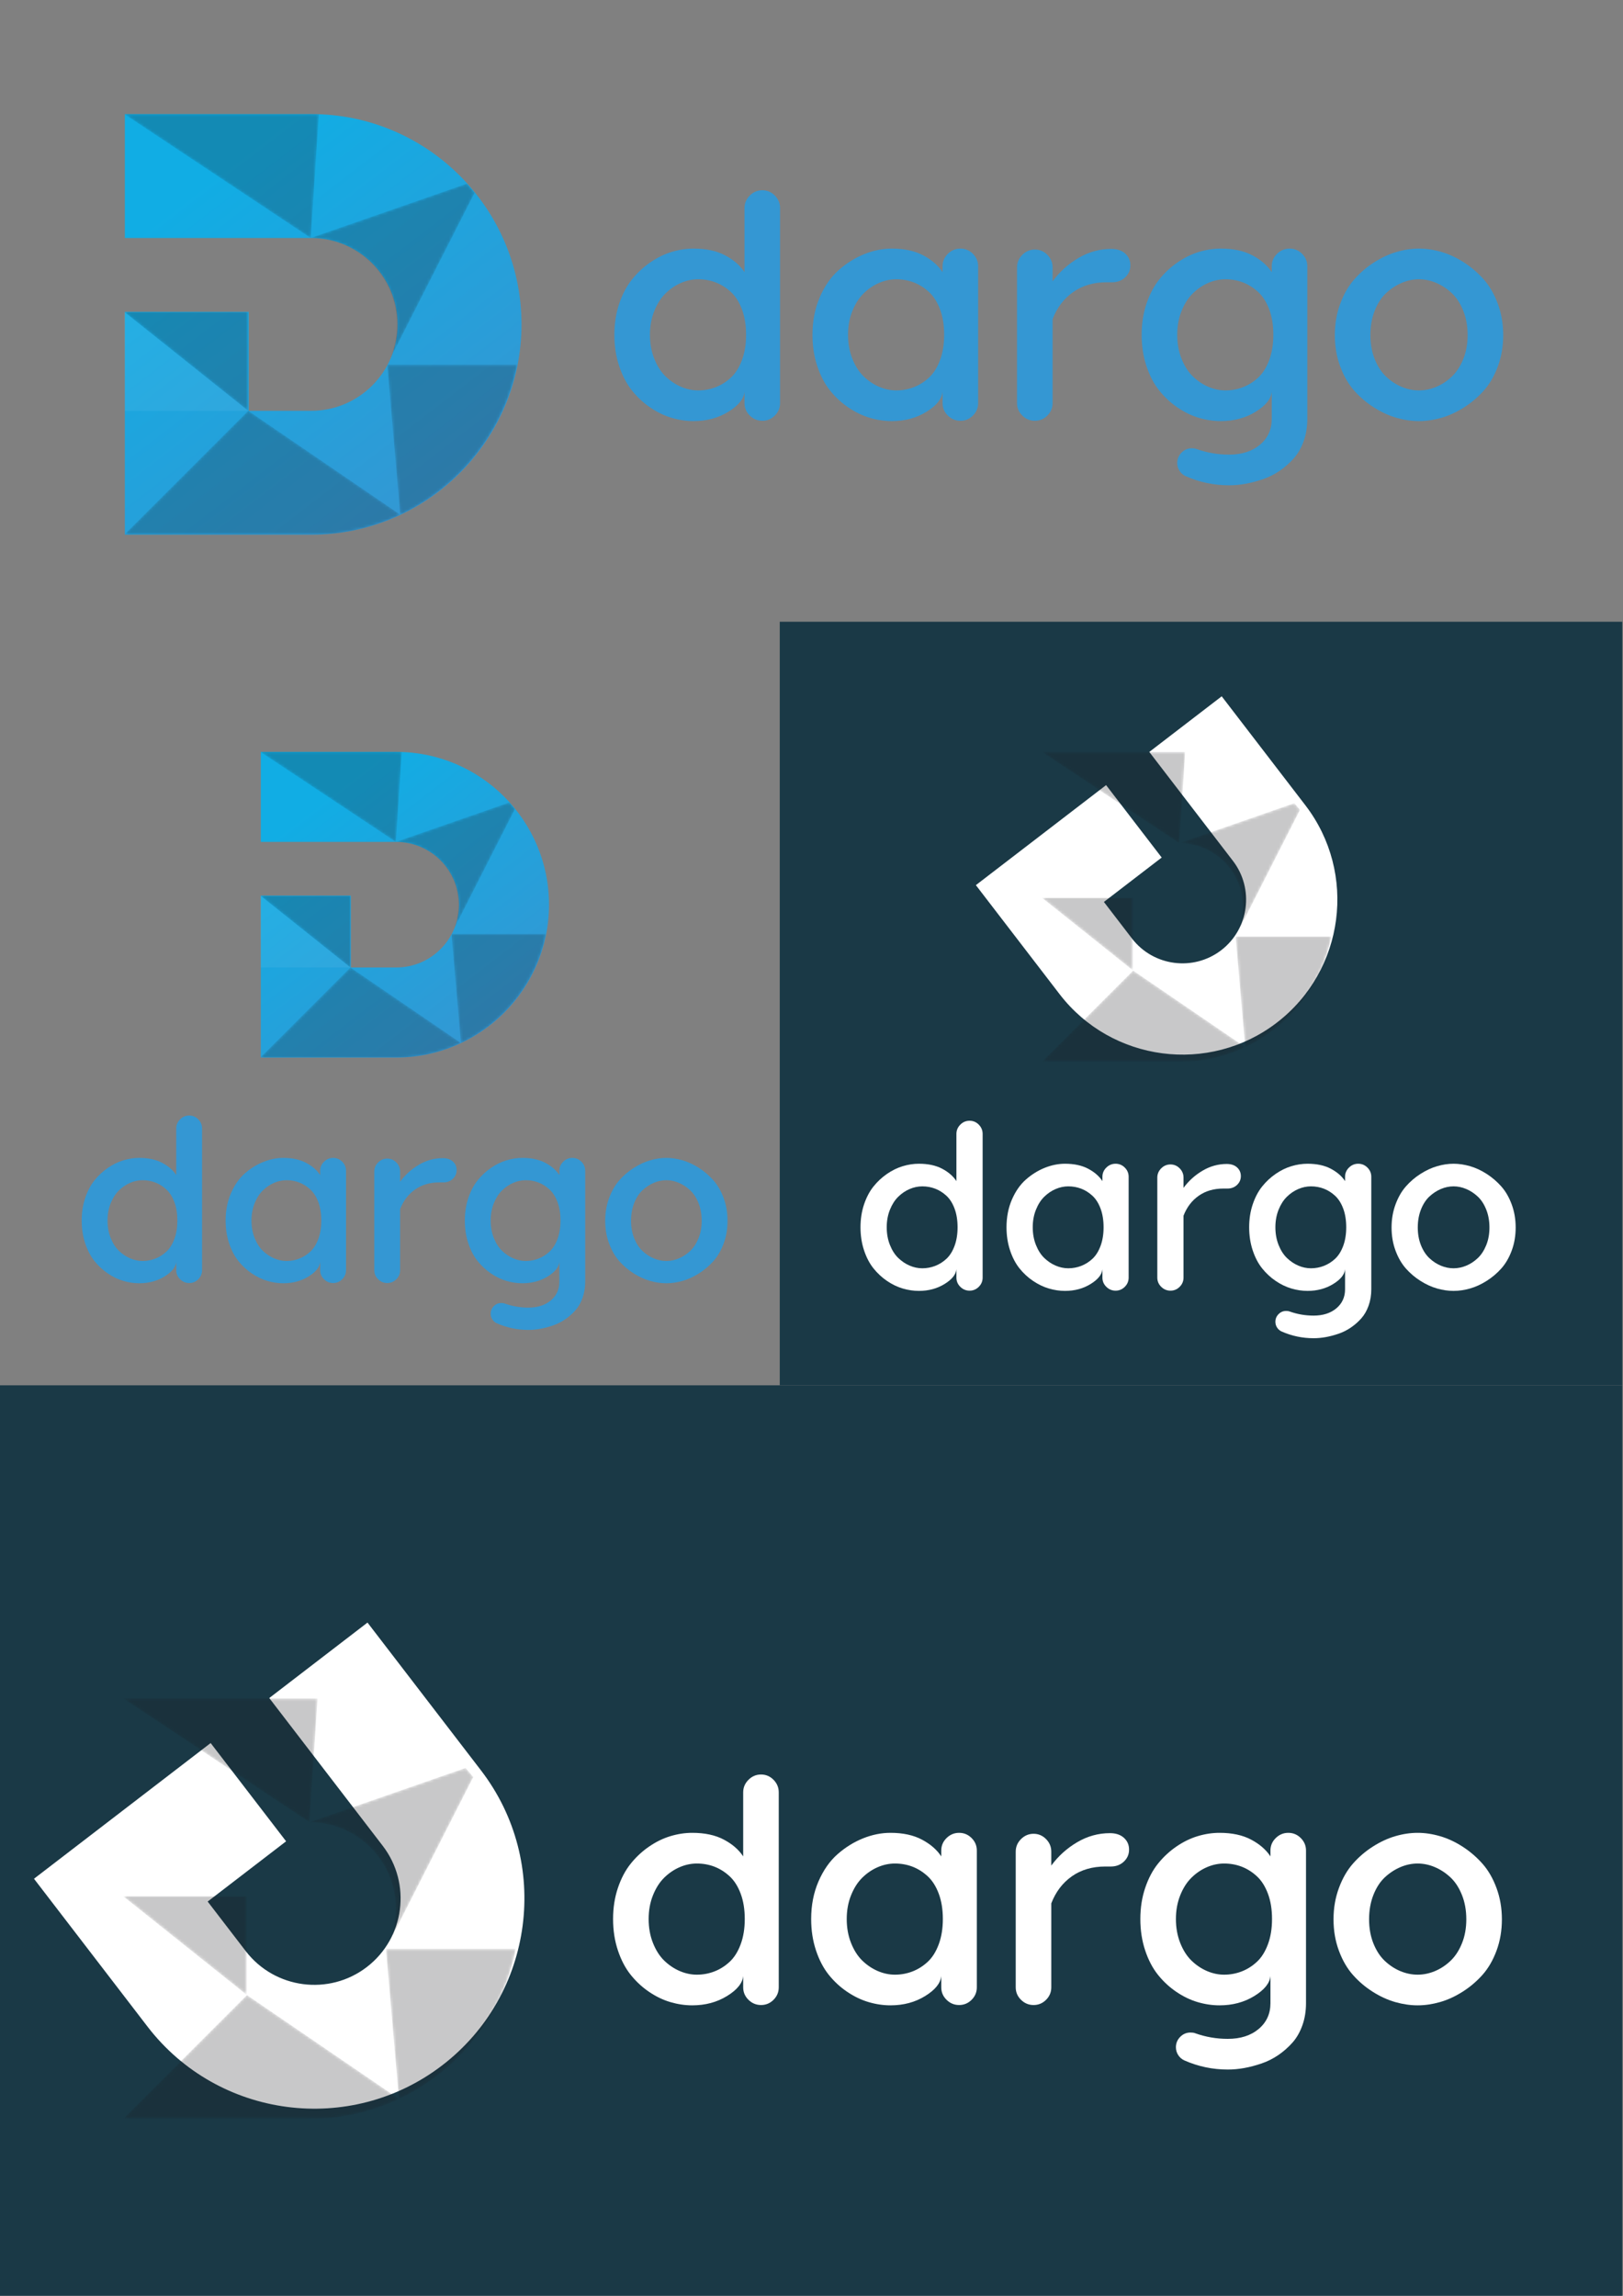 <?xml version="1.0" encoding="utf-8"?>
<!-- Generator: Adobe Illustrator 16.0.0, SVG Export Plug-In . SVG Version: 6.00 Build 0)  -->
<!DOCTYPE svg PUBLIC "-//W3C//DTD SVG 1.1//EN" "http://www.w3.org/Graphics/SVG/1.1/DTD/svg11.dtd">
<svg version="1.1" id="Capa_1" xmlns="http://www.w3.org/2000/svg" xmlns:xlink="http://www.w3.org/1999/xlink" x="0px" y="0px"
	 width="595.28px" height="841.89px" viewBox="0 0 595.28 841.89" enable-background="new 0 0 595.28 841.89" xml:space="preserve">
<rect x="0" y="0" width="595.28" height="841.89" fill="#808080" stroke="none"/>
<rect y="508" fill="#1A3946" width="595" height="334"/>
<rect x="286" y="228" fill="#1A3946" width="309" height="280"/>
<g>
	<g>
		<path fill="#3497D3" d="M225.341,122.761c0-4.094,0.588-7.893,1.769-11.393c1.177-3.497,2.744-6.464,4.697-8.898
			c1.951-2.436,4.192-4.522,6.725-6.262c2.531-1.74,5.14-3.017,7.829-3.828c2.685-0.812,5.361-1.218,8.029-1.218
			c4.601,0,8.466,0.83,11.598,2.494c3.131,1.662,5.489,3.712,7.075,6.146V76.318c0-1.779,0.647-3.313,1.941-4.609
			c1.297-1.295,2.831-1.942,4.61-1.942c1.777,0,3.303,0.647,4.58,1.942c1.275,1.296,1.913,2.83,1.913,4.609v71.493
			c0,1.777-0.638,3.304-1.913,4.581c-1.277,1.274-2.803,1.913-4.58,1.913c-1.78,0-3.313-0.638-4.61-1.913
			c-1.294-1.276-1.941-2.803-1.941-4.581v-4.177c-0.233,2.631-2.205,5.084-5.916,7.363c-3.71,2.283-7.963,3.424-12.756,3.424
			c-2.668,0-5.344-0.397-8.029-1.189c-2.689-0.792-5.298-2.049-7.829-3.771c-2.533-1.718-4.774-3.796-6.725-6.232
			c-1.953-2.436-3.52-5.422-4.697-8.958C225.93,130.735,225.341,126.899,225.341,122.761 M238.387,122.761
			c0,3.209,0.531,6.148,1.595,8.815c1.063,2.667,2.443,4.823,4.145,6.465c1.702,1.644,3.586,2.907,5.654,3.798
			c2.067,0.889,4.165,1.334,6.292,1.334c2.241,0,4.386-0.396,6.436-1.19c2.047-0.791,3.914-1.971,5.595-3.537
			c1.682-1.563,3.024-3.7,4.029-6.408c1.005-2.705,1.507-5.796,1.507-9.277c0-3.515-0.502-6.618-1.507-9.304
			c-1.004-2.688-2.356-4.813-4.059-6.379c-1.7-1.564-3.557-2.735-5.565-3.507c-2.012-0.773-4.157-1.159-6.436-1.159
			c-2.127,0-4.226,0.442-6.292,1.331c-2.068,0.89-3.952,2.167-5.654,3.828c-1.702,1.664-3.082,3.818-4.145,6.464
			C238.918,116.685,238.387,119.593,238.387,122.761"/>
		<path fill="#3497D3" d="M297.995,122.761c0-5.063,0.899-9.662,2.695-13.799c1.798-4.134,4.127-7.46,6.988-9.972
			c2.859-2.512,5.971-4.444,9.334-5.799c3.361-1.353,6.727-2.029,10.086-2.029c4.564,0,8.411,0.83,11.541,2.494
			c3.131,1.662,5.487,3.712,7.074,6.146v-2.145c0-1.778,0.646-3.305,1.942-4.582c1.294-1.275,2.831-1.913,4.61-1.913
			c1.777,0,3.305,0.638,4.58,1.913c1.275,1.276,1.913,2.804,1.913,4.582v50.156c0,1.777-0.638,3.304-1.913,4.581
			c-1.275,1.274-2.803,1.913-4.58,1.913c-1.779,0-3.316-0.638-4.61-1.913c-1.296-1.276-1.942-2.803-1.942-4.581v-4.177
			c-0.232,2.631-2.193,5.084-5.887,7.363c-3.689,2.283-7.933,3.424-12.729,3.424c-2.664,0-5.343-0.397-8.029-1.189
			c-2.686-0.792-5.304-2.049-7.855-3.771c-2.551-1.718-4.805-3.796-6.755-6.232c-1.952-2.436-3.517-5.422-4.696-8.958
			C298.583,130.735,297.995,126.899,297.995,122.761 M311.039,122.761c0,3.209,0.531,6.148,1.596,8.815
			c1.061,2.667,2.443,4.823,4.143,6.465c1.703,1.644,3.586,2.907,5.655,3.798c2.066,0.889,4.163,1.334,6.292,1.334
			c2.242,0,4.387-0.396,6.436-1.19c2.047-0.791,3.916-1.971,5.597-3.537c1.679-1.563,3.021-3.7,4.028-6.408
			c1.004-2.705,1.508-5.796,1.508-9.277c0-3.515-0.504-6.618-1.508-9.304c-1.007-2.688-2.358-4.813-4.059-6.379
			c-1.7-1.564-3.558-2.735-5.566-3.507c-2.01-0.773-4.156-1.159-6.436-1.159c-2.129,0-4.226,0.442-6.292,1.331
			c-2.069,0.89-3.952,2.167-5.655,3.828c-1.699,1.664-3.082,3.818-4.143,6.464C311.57,116.685,311.039,119.593,311.039,122.761"/>
		<path fill="#3497D3" d="M373.023,147.812v-49.75c0-1.777,0.646-3.314,1.94-4.61c1.296-1.294,2.831-1.943,4.612-1.943
			c1.775,0,3.303,0.648,4.578,1.943c1.277,1.296,1.914,2.833,1.914,4.61v5.101c2.553-3.479,5.711-6.327,9.48-8.552
			c3.768-2.222,7.779-3.333,12.031-3.333c2.165,0,3.875,0.569,5.131,1.708c1.257,1.141,1.884,2.581,1.884,4.321
			c0,1.74-0.636,3.208-1.912,4.406c-1.274,1.199-2.86,1.797-4.755,1.797h-2.029c-4.794,0-8.891,1.199-12.292,3.595
			c-3.402,2.397-5.913,5.702-7.538,9.914v30.791c0,1.777-0.637,3.304-1.914,4.58c-1.275,1.275-2.803,1.915-4.578,1.915
			c-1.781,0-3.316-0.64-4.612-1.915C373.67,151.116,373.023,149.589,373.023,147.812"/>
		<path fill="#3497D3" d="M418.732,122.761c0-4.094,0.59-7.893,1.77-11.393c1.177-3.497,2.742-6.464,4.697-8.898
			c1.949-2.436,4.192-4.522,6.726-6.262c2.529-1.74,5.139-3.017,7.827-3.828c2.685-0.812,5.363-1.218,8.029-1.218
			c4.601,0,8.465,0.83,11.597,2.494c3.131,1.662,5.489,3.712,7.072,6.146v-2.145c0-1.778,0.647-3.305,1.942-4.582
			c1.295-1.275,2.832-1.913,4.609-1.913c1.779,0,3.306,0.638,4.579,1.913c1.277,1.276,1.915,2.804,1.915,4.582v55.953
			c0,2.938-0.442,5.654-1.334,8.148c-0.89,2.493-2.097,4.598-3.624,6.319c-1.525,1.719-3.245,3.237-5.158,4.551
			c-1.916,1.315-3.971,2.35-6.176,3.103c-2.205,0.753-4.33,1.314-6.378,1.681c-2.05,0.369-4.057,0.553-6.031,0.553
			c-5.565,0-10.88-1.122-15.943-3.362c-0.928-0.429-1.673-1.074-2.233-1.943c-0.561-0.872-0.841-1.827-0.841-2.87
			c0-1.469,0.524-2.735,1.567-3.798c1.042-1.064,2.299-1.597,3.767-1.597c0.736,0,1.297,0.08,1.685,0.241
			c3.862,1.386,7.863,2.078,11.999,2.078c4.678,0,8.456-1.211,11.337-3.631c2.878-2.423,4.318-5.572,4.318-9.445v-10.001
			c-0.23,2.631-2.202,5.084-5.91,7.363c-3.714,2.283-7.967,3.424-12.759,3.424c-2.666,0-5.345-0.397-8.029-1.189
			c-2.688-0.792-5.298-2.049-7.827-3.771c-2.533-1.718-4.776-3.796-6.726-6.232c-1.955-2.436-3.521-5.422-4.697-8.958
			C419.322,130.735,418.732,126.899,418.732,122.761 M431.777,122.761c0,3.209,0.533,6.148,1.597,8.815
			c1.062,2.667,2.441,4.823,4.145,6.465c1.699,1.644,3.585,2.907,5.653,3.798c2.067,0.889,4.165,1.334,6.29,1.334
			c2.242,0,4.389-0.396,6.438-1.19c2.046-0.791,3.914-1.971,5.595-3.537c1.681-1.563,3.021-3.7,4.028-6.408
			c1.006-2.705,1.508-5.796,1.508-9.277c0-3.515-0.502-6.618-1.508-9.304c-1.007-2.688-2.358-4.813-4.058-6.379
			c-1.701-1.564-3.557-2.735-5.565-3.507c-2.012-0.773-4.155-1.159-6.438-1.159c-2.125,0-4.223,0.442-6.29,1.331
			c-2.068,0.89-3.954,2.167-5.653,3.828c-1.703,1.664-3.083,3.818-4.145,6.464C432.311,116.685,431.777,119.593,431.777,122.761"/>
		<path fill="#3497D3" d="M489.585,122.879c0-4.097,0.659-7.924,1.975-11.479c1.313-3.559,3.034-6.546,5.159-8.959
			c2.125-2.417,4.553-4.494,7.277-6.234c2.724-1.74,5.479-3.017,8.26-3.827c2.784-0.813,5.51-1.219,8.178-1.219
			c2.667,0,5.402,0.406,8.204,1.219c2.803,0.81,5.556,2.086,8.264,3.827c2.703,1.74,5.131,3.817,7.277,6.234
			c2.146,2.414,3.874,5.401,5.188,8.959c1.313,3.555,1.971,7.382,1.971,11.479c0,4.136-0.657,7.971-1.971,11.509
			c-1.314,3.538-3.043,6.503-5.188,8.899c-2.146,2.396-4.582,4.456-7.31,6.176c-2.723,1.72-5.477,2.978-8.259,3.77
			c-2.784,0.79-5.51,1.189-8.177,1.189c-2.668,0-5.394-0.399-8.178-1.189c-2.78-0.792-5.536-2.049-8.26-3.77
			c-2.725-1.72-5.152-3.779-7.277-6.176c-2.125-2.396-3.847-5.362-5.159-8.899C490.244,130.85,489.585,127.016,489.585,122.879
			 M502.632,122.879c0,3.266,0.533,6.219,1.596,8.862c1.063,2.644,2.466,4.784,4.201,6.415c1.74,1.633,3.646,2.877,5.714,3.732
			c2.065,0.857,4.162,1.284,6.291,1.284c2.125,0,4.223-0.427,6.29-1.284c2.068-0.854,3.972-2.099,5.711-3.732
			c1.741-1.631,3.15-3.771,4.232-6.415c1.081-2.643,1.623-5.597,1.623-8.862c0-3.305-0.542-6.298-1.623-8.981
			c-1.082-2.682-2.491-4.829-4.232-6.444c-1.739-1.613-3.643-2.856-5.711-3.733c-2.067-0.874-4.165-1.311-6.29-1.311
			c-2.129,0-4.226,0.437-6.291,1.311c-2.068,0.876-3.974,2.12-5.714,3.733c-1.735,1.615-3.139,3.762-4.201,6.444
			C503.165,116.581,502.632,119.574,502.632,122.879"/>
	</g>
	<g>
		<g>
			<defs>
				<path id="SVGID_1_" d="M45.79,41.829v45.439h68.358c17.474,0,31.688,14.214,31.688,31.689c0,17.472-14.214,31.688-31.688,31.688
					H91.23v-36.271H45.79v81.711h68.358c42.529,0,77.128-34.601,77.128-77.127c0-42.53-34.599-77.128-77.128-77.128H45.79z"/>
			</defs>
			<clipPath id="SVGID_2_">
				<use xlink:href="#SVGID_1_"  overflow="visible"/>
			</clipPath>
			
				<linearGradient id="SVGID_3_" gradientUnits="userSpaceOnUse" x1="-498.987" y1="1020.619" x2="-497.791" y2="1020.619" gradientTransform="matrix(-75.243 -97.902 -97.902 75.243 62542.281 -125464.578)">
				<stop  offset="0" style="stop-color:#3497D3"/>
				<stop  offset="1" style="stop-color:#11ADE4"/>
			</linearGradient>
			<polygon clip-path="url(#SVGID_2_)" fill="url(#SVGID_3_)" points="99.814,266.379 -28.74,99.11 137.252,-28.464 
				265.806,138.804 			"/>
		</g>
		<g opacity="0.24">
			<g>
				<defs>
					<rect id="SVGID_4_" x="45.607" y="41.829" width="71.341" height="45.439"/>
				</defs>
				<clipPath id="SVGID_5_">
					<use xlink:href="#SVGID_4_"  overflow="visible"/>
				</clipPath>
				<g clip-path="url(#SVGID_5_)">
					<defs>
						<path id="SVGID_6_" d="M113.965,41.829H45.607l68.357,45.439l2.984-45.364C115.958,41.868,114.966,41.829,113.965,41.829"/>
					</defs>
					<clipPath id="SVGID_7_">
						<use xlink:href="#SVGID_6_"  overflow="visible"/>
					</clipPath>
					<defs>
						<filter id="Adobe_OpacityMaskFilter" filterUnits="userSpaceOnUse" x="24.372" y="8.49" width="113.811" height="112.118">
							<feColorMatrix  type="matrix" values="1 0 0 0 0  0 1 0 0 0  0 0 1 0 0  0 0 0 1 0"/>
						</filter>
					</defs>
					<mask maskUnits="userSpaceOnUse" x="24.372" y="8.49" width="113.811" height="112.118" id="SVGID_8_">
						<g filter="url(#Adobe_OpacityMaskFilter)">
							
								<linearGradient id="SVGID_9_" gradientUnits="userSpaceOnUse" x1="-506.799" y1="1027.98" x2="-505.603" y2="1027.98" gradientTransform="matrix(30.081 20.739 20.739 -30.081 -5997.158 41494.668)">
								<stop  offset="0" style="stop-color:#4D4D4D"/>
								<stop  offset="1" style="stop-color:#FFFFFF"/>
							</linearGradient>
							<polygon clip-path="url(#SVGID_7_)" fill="url(#SVGID_9_)" points="68.593,8.49 138.184,56.47 93.964,120.608 24.372,72.629 
															"/>
						</g>
					</mask>
					
						<linearGradient id="SVGID_10_" gradientUnits="userSpaceOnUse" x1="-506.767" y1="1027.975" x2="-505.572" y2="1027.975" gradientTransform="matrix(30.081 20.739 20.739 -30.081 -5997.912 41493.855)">
						<stop  offset="0" style="stop-color:#19181C"/>
						<stop  offset="1" style="stop-color:#19181C"/>
					</linearGradient>
					<polygon clip-path="url(#SVGID_7_)" mask="url(#SVGID_8_)" fill="url(#SVGID_10_)" points="68.592,8.49 138.183,56.47 
						93.964,120.608 24.372,72.629 					"/>
				</g>
			</g>
		</g>
		<g opacity="0.24">
			<g>
				<defs>
					<rect id="SVGID_11_" x="113.965" y="67.359" width="60.103" height="65.303"/>
				</defs>
				<clipPath id="SVGID_12_">
					<use xlink:href="#SVGID_11_"  overflow="visible"/>
				</clipPath>
				<g clip-path="url(#SVGID_12_)">
					<defs>
						<path id="SVGID_13_" d="M145.652,118.958c0,4.907-1.12,9.556-3.12,13.705l31.536-61.961c-0.914-1.139-1.854-2.257-2.832-3.342
							l-57.271,19.909C131.438,87.269,145.652,101.484,145.652,118.958"/>
					</defs>
					<clipPath id="SVGID_14_">
						<use xlink:href="#SVGID_13_"  overflow="visible"/>
					</clipPath>
					<defs>
						
							<filter id="Adobe_OpacityMaskFilter_1_" filterUnits="userSpaceOnUse" x="91.158" y="46.37" width="105.717" height="107.284">
							<feColorMatrix  type="matrix" values="1 0 0 0 0  0 1 0 0 0  0 0 1 0 0  0 0 0 1 0"/>
						</filter>
					</defs>
					<mask maskUnits="userSpaceOnUse" x="91.158" y="46.37" width="105.717" height="107.284" id="SVGID_15_">
						<g filter="url(#Adobe_OpacityMaskFilter_1_)">
							
								<linearGradient id="SVGID_16_" gradientUnits="userSpaceOnUse" x1="-516.764" y1="1026.273" x2="-515.568" y2="1026.273" gradientTransform="matrix(7.125 17.5 17.5 -7.125 -14140.465 16439.215)">
								<stop  offset="0" style="stop-color:#4D4D4D"/>
								<stop  offset="1" style="stop-color:#FFFFFF"/>
							</linearGradient>
							<polygon clip-path="url(#SVGID_14_)" fill="url(#SVGID_16_)" points="165.521,46.37 196.875,123.377 122.511,153.654 
								91.158,76.647 							"/>
						</g>
					</mask>
					
						<linearGradient id="SVGID_17_" gradientUnits="userSpaceOnUse" x1="-516.764" y1="1026.273" x2="-515.568" y2="1026.273" gradientTransform="matrix(7.125 17.5 17.5 -7.125 -14140.465 16439.215)">
						<stop  offset="0" style="stop-color:#19181C"/>
						<stop  offset="1" style="stop-color:#19181C"/>
					</linearGradient>
					<polygon clip-path="url(#SVGID_14_)" mask="url(#SVGID_15_)" fill="url(#SVGID_17_)" points="165.521,46.37 196.875,123.377 
						122.511,153.654 91.158,76.647 					"/>
				</g>
			</g>
		</g>
		<g opacity="0.24">
			<g>
				<defs>
					<rect id="SVGID_18_" x="142.017" y="133.676" width="47.649" height="55.048"/>
				</defs>
				<clipPath id="SVGID_19_">
					<use xlink:href="#SVGID_18_"  overflow="visible"/>
				</clipPath>
				<g clip-path="url(#SVGID_19_)">
					<defs>
						<path id="SVGID_20_" d="M146.807,188.724c21.871-10.337,38.126-30.657,42.859-55.048h-47.649L146.807,188.724z"/>
					</defs>
					<clipPath id="SVGID_21_">
						<use xlink:href="#SVGID_20_"  overflow="visible"/>
					</clipPath>
					<defs>
						
							<filter id="Adobe_OpacityMaskFilter_2_" filterUnits="userSpaceOnUse" x="118.381" y="113.216" width="94.92" height="95.966">
							<feColorMatrix  type="matrix" values="1 0 0 0 0  0 1 0 0 0  0 0 1 0 0  0 0 0 1 0"/>
						</filter>
					</defs>
					<mask maskUnits="userSpaceOnUse" x="118.381" y="113.216" width="94.92" height="95.966" id="SVGID_22_">
						<g filter="url(#Adobe_OpacityMaskFilter_2_)">
							
								<linearGradient id="SVGID_23_" gradientUnits="userSpaceOnUse" x1="-509.299" y1="1016.637" x2="-508.104" y2="1016.637" gradientTransform="matrix(-14.667 25.833 25.833 14.667 -33561.105 -1602.98)">
								<stop  offset="0" style="stop-color:#4D4D4D"/>
								<stop  offset="1" style="stop-color:#FFFFFF"/>
							</linearGradient>
							<polygon clip-path="url(#SVGID_21_)" fill="url(#SVGID_23_)" points="213.301,147.096 178.051,209.183 118.381,175.306 
								153.631,113.216 							"/>
						</g>
					</mask>
					
						<linearGradient id="SVGID_24_" gradientUnits="userSpaceOnUse" x1="-509.299" y1="1016.637" x2="-508.104" y2="1016.637" gradientTransform="matrix(-14.667 25.833 25.833 14.667 -33561.113 -1602.98)">
						<stop  offset="0" style="stop-color:#19181C"/>
						<stop  offset="1" style="stop-color:#19181C"/>
					</linearGradient>
					<polygon clip-path="url(#SVGID_21_)" mask="url(#SVGID_22_)" fill="url(#SVGID_24_)" points="213.301,147.096 178.051,209.183 
						118.381,175.306 153.631,113.216 					"/>
				</g>
			</g>
		</g>
		<g opacity="0.24">
			<g>
				<defs>
					<rect id="SVGID_25_" x="45.607" y="150.645" width="101.191" height="45.44"/>
				</defs>
				<clipPath id="SVGID_26_">
					<use xlink:href="#SVGID_25_"  overflow="visible"/>
				</clipPath>
				<g clip-path="url(#SVGID_26_)">
					<defs>
						<path id="SVGID_27_" d="M146.798,188.727l-55.752-38.082l-45.438,45.44h68.357
							C125.703,196.085,136.829,193.439,146.798,188.727"/>
					</defs>
					<clipPath id="SVGID_28_">
						<use xlink:href="#SVGID_27_"  overflow="visible"/>
					</clipPath>
					<defs>
						
							<filter id="Adobe_OpacityMaskFilter_3_" filterUnits="userSpaceOnUse" x="45.607" y="150.645" width="101.191" height="45.44">
							<feColorMatrix  type="matrix" values="1 0 0 0 0  0 1 0 0 0  0 0 1 0 0  0 0 0 1 0"/>
						</filter>
					</defs>
					<mask maskUnits="userSpaceOnUse" x="45.607" y="150.645" width="101.191" height="45.44" id="SVGID_29_">
						<g filter="url(#Adobe_OpacityMaskFilter_3_)">
							
								<linearGradient id="SVGID_30_" gradientUnits="userSpaceOnUse" x1="-501.551" y1="1025.474" x2="-500.356" y2="1025.474" gradientTransform="matrix(84.625 0 0 -84.625 42489.184 86953.641)">
								<stop  offset="0" style="stop-color:#4D4D4D"/>
								<stop  offset="1" style="stop-color:#FFFFFF"/>
							</linearGradient>
							<rect x="45.607" y="150.645" clip-path="url(#SVGID_28_)" fill="url(#SVGID_30_)" width="101.191" height="45.44"/>
						</g>
					</mask>
					
						<linearGradient id="SVGID_31_" gradientUnits="userSpaceOnUse" x1="-501.551" y1="1025.474" x2="-500.356" y2="1025.474" gradientTransform="matrix(84.625 0 0 -84.625 42489.184 86953.641)">
						<stop  offset="0" style="stop-color:#19181C"/>
						<stop  offset="1" style="stop-color:#19181C"/>
					</linearGradient>
					
						<rect x="45.607" y="150.645" clip-path="url(#SVGID_28_)" mask="url(#SVGID_29_)" fill="url(#SVGID_31_)" width="101.191" height="45.44"/>
				</g>
			</g>
		</g>
		<g opacity="0.24">
			<g>
				<defs>
					<rect id="SVGID_32_" x="45.607" y="114.374" width="45.438" height="36.271"/>
				</defs>
				<clipPath id="SVGID_33_">
					<use xlink:href="#SVGID_32_"  overflow="visible"/>
				</clipPath>
				<g clip-path="url(#SVGID_33_)">
					<defs>
						<polygon id="SVGID_34_" points="91.046,114.374 45.607,114.374 91.046,150.645 						"/>
					</defs>
					<clipPath id="SVGID_35_">
						<use xlink:href="#SVGID_34_"  overflow="visible"/>
					</clipPath>
					<defs>
						
							<filter id="Adobe_OpacityMaskFilter_4_" filterUnits="userSpaceOnUse" x="45.607" y="114.374" width="45.438" height="36.271">
							<feColorMatrix  type="matrix" values="1 0 0 0 0  0 1 0 0 0  0 0 1 0 0  0 0 0 1 0"/>
						</filter>
					</defs>
					<mask maskUnits="userSpaceOnUse" x="45.607" y="114.374" width="45.438" height="36.271" id="SVGID_36_">
						<g filter="url(#Adobe_OpacityMaskFilter_4_)">
							
								<linearGradient id="SVGID_37_" gradientUnits="userSpaceOnUse" x1="-502.222" y1="1029.917" x2="-501.026" y2="1029.917" gradientTransform="matrix(38 0 0 -38 19130.031 39269.344)">
								<stop  offset="0" style="stop-color:#4D4D4D"/>
								<stop  offset="1" style="stop-color:#FFFFFF"/>
							</linearGradient>
							<rect x="45.607" y="114.374" clip-path="url(#SVGID_35_)" fill="url(#SVGID_37_)" width="45.438" height="36.271"/>
						</g>
					</mask>
					
						<linearGradient id="SVGID_38_" gradientUnits="userSpaceOnUse" x1="-502.222" y1="1029.917" x2="-501.026" y2="1029.917" gradientTransform="matrix(38 0 0 -38 19130.031 39269.344)">
						<stop  offset="0" style="stop-color:#19181C"/>
						<stop  offset="1" style="stop-color:#19181C"/>
					</linearGradient>
					
						<rect x="45.607" y="114.374" clip-path="url(#SVGID_35_)" mask="url(#SVGID_36_)" fill="url(#SVGID_38_)" width="45.438" height="36.271"/>
				</g>
			</g>
		</g>
		<g opacity="0.06">
			<g>
				<defs>
					<rect id="SVGID_39_" x="45.607" y="114.374" width="45.438" height="36.271"/>
				</defs>
				<clipPath id="SVGID_40_">
					<use xlink:href="#SVGID_39_"  overflow="visible"/>
				</clipPath>
				<polygon clip-path="url(#SVGID_40_)" fill="#FFFFFF" points="91.046,150.645 45.791,150.645 45.607,114.374 				"/>
			</g>
		</g>
	</g>
</g>
<g>
	<g>
		<path fill="#3497D3" d="M29.962,447.58c0-2.975,0.428-5.733,1.286-8.279c0.855-2.54,1.994-4.695,3.413-6.464
			c1.418-1.771,3.046-3.287,4.887-4.551c1.839-1.264,3.735-2.192,5.688-2.781c1.952-0.591,3.896-0.888,5.834-0.888
			c3.344,0,6.152,0.607,8.428,1.813c2.274,1.21,3.988,2.696,5.141,4.466v-17.062c0-1.292,0.47-2.408,1.41-3.349
			c0.942-0.94,2.057-1.412,3.35-1.412c1.292,0,2.401,0.472,3.328,1.412c0.926,0.941,1.39,2.058,1.39,3.349v51.95
			c0,1.293-0.463,2.401-1.39,3.327c-0.927,0.928-2.037,1.391-3.328,1.391c-1.293,0-2.408-0.463-3.35-1.391
			c-0.939-0.926-1.41-2.034-1.41-3.327v-3.032c-0.17,1.908-1.602,3.694-4.299,5.349c-2.696,1.658-5.787,2.486-9.27,2.486
			c-1.938,0-3.883-0.288-5.834-0.862c-1.953-0.577-3.849-1.49-5.688-2.74c-1.84-1.249-3.468-2.759-4.887-4.529
			c-1.418-1.768-2.558-3.939-3.413-6.508C30.39,453.377,29.962,450.589,29.962,447.58 M39.442,447.58
			c0,2.334,0.386,4.47,1.159,6.406c0.772,1.938,1.775,3.506,3.012,4.699c1.237,1.193,2.606,2.112,4.109,2.76
			c1.501,0.645,3.026,0.971,4.572,0.971c1.628,0,3.187-0.291,4.675-0.868c1.489-0.575,2.845-1.431,4.066-2.567
			c1.222-1.139,2.198-2.688,2.927-4.658c0.73-1.965,1.095-4.211,1.095-6.742c0-2.553-0.365-4.808-1.095-6.759
			c-0.729-1.954-1.712-3.498-2.949-4.638c-1.235-1.135-2.584-1.987-4.044-2.546c-1.461-0.563-3.02-0.845-4.675-0.845
			c-1.546,0-3.071,0.322-4.572,0.97c-1.503,0.646-2.872,1.573-4.109,2.78c-1.236,1.209-2.24,2.774-3.012,4.697
			C39.829,443.165,39.442,445.281,39.442,447.58"/>
		<path fill="#3497D3" d="M82.755,447.58c0-3.678,0.653-7.021,1.958-10.026c1.307-3.004,2.999-5.42,5.078-7.247
			c2.079-1.823,4.339-3.229,6.783-4.213c2.444-0.982,4.888-1.477,7.329-1.477c3.316,0,6.111,0.607,8.386,1.813
			c2.275,1.21,3.988,2.696,5.139,4.466v-1.559c0-1.291,0.471-2.4,1.413-3.329c0.941-0.925,2.057-1.392,3.35-1.392
			c1.292,0,2.402,0.467,3.328,1.392c0.926,0.929,1.39,2.038,1.39,3.329v36.446c0,1.293-0.464,2.401-1.39,3.327
			c-0.926,0.928-2.037,1.391-3.328,1.391c-1.293,0-2.409-0.463-3.35-1.391c-0.942-0.926-1.413-2.034-1.413-3.327v-3.032
			c-0.167,1.908-1.593,3.694-4.276,5.349c-2.682,1.658-5.764,2.486-9.25,2.486c-1.936,0-3.883-0.288-5.834-0.862
			c-1.952-0.577-3.854-1.49-5.708-2.74c-1.854-1.249-3.491-2.759-4.909-4.529c-1.419-1.768-2.556-3.939-3.413-6.508
			C83.182,453.377,82.755,450.589,82.755,447.58 M92.235,447.58c0,2.334,0.385,4.47,1.159,6.406c0.77,1.938,1.774,3.506,3.01,4.699
			c1.237,1.193,2.605,2.112,4.109,2.76c1.501,0.645,3.025,0.971,4.572,0.971c1.629,0,3.187-0.291,4.677-0.868
			c1.487-0.575,2.845-1.431,4.066-2.567c1.22-1.139,2.197-2.688,2.927-4.658c0.73-1.965,1.095-4.211,1.095-6.742
			c0-2.553-0.365-4.808-1.095-6.759c-0.73-1.954-1.714-3.498-2.949-4.638c-1.235-1.135-2.584-1.987-4.044-2.546
			c-1.461-0.563-3.021-0.845-4.677-0.845c-1.546,0-3.07,0.322-4.572,0.97c-1.504,0.646-2.872,1.573-4.109,2.78
			c-1.236,1.209-2.24,2.774-3.01,4.697C92.62,443.165,92.235,445.281,92.235,447.58"/>
		<path fill="#3497D3" d="M137.275,465.784v-36.151c0-1.289,0.47-2.408,1.41-3.351c0.942-0.938,2.057-1.41,3.35-1.41
			c1.292,0,2.401,0.472,3.327,1.41c0.929,0.942,1.391,2.062,1.391,3.351v3.708c1.854-2.527,4.151-4.599,6.89-6.214
			c2.738-1.615,5.651-2.423,8.742-2.423c1.573,0,2.814,0.413,3.728,1.243c0.913,0.829,1.37,1.875,1.37,3.138
			c0,1.266-0.464,2.332-1.391,3.202c-0.926,0.872-2.079,1.306-3.455,1.306h-1.475c-3.484,0-6.46,0.873-8.932,2.614
			c-2.473,1.741-4.297,4.141-5.478,7.203v22.374c0,1.293-0.461,2.401-1.391,3.327c-0.926,0.928-2.036,1.393-3.327,1.393
			c-1.293,0-2.408-0.465-3.35-1.393C137.745,468.186,137.275,467.077,137.275,465.784"/>
		<path fill="#3497D3" d="M170.488,447.58c0-2.975,0.429-5.733,1.287-8.279c0.854-2.54,1.992-4.695,3.412-6.464
			c1.417-1.771,3.046-3.287,4.888-4.551c1.838-1.264,3.734-2.192,5.687-2.781c1.952-0.591,3.898-0.888,5.834-0.888
			c3.343,0,6.152,0.607,8.428,1.813c2.274,1.21,3.988,2.696,5.138,4.466v-1.559c0-1.291,0.47-2.4,1.412-3.329
			c0.94-0.925,2.057-1.392,3.349-1.392c1.293,0,2.403,0.467,3.328,1.392c0.929,0.929,1.392,2.038,1.392,3.329v40.659
			c0,2.134-0.322,4.108-0.969,5.922c-0.646,1.81-1.525,3.341-2.634,4.593c-1.108,1.247-2.359,2.351-3.749,3.303
			c-1.391,0.957-2.885,1.709-4.486,2.257c-1.604,0.546-3.147,0.954-4.635,1.221c-1.489,0.268-2.948,0.401-4.382,0.401
			c-4.043,0-7.907-0.813-11.586-2.442c-0.673-0.312-1.215-0.781-1.623-1.413c-0.407-0.633-0.61-1.327-0.61-2.086
			c0-1.067,0.38-1.985,1.138-2.76c0.757-0.773,1.67-1.159,2.738-1.159c0.535,0,0.942,0.059,1.224,0.176
			c2.807,1.006,5.714,1.51,8.719,1.51c3.399,0,6.145-0.881,8.237-2.638c2.091-1.763,3.138-4.05,3.138-6.862v-7.267
			c-0.167,1.908-1.601,3.694-4.294,5.349c-2.699,1.658-5.79,2.486-9.272,2.486c-1.937,0-3.883-0.288-5.834-0.862
			c-1.953-0.577-3.849-1.49-5.687-2.74c-1.841-1.249-3.47-2.759-4.888-4.529c-1.419-1.768-2.557-3.939-3.412-6.508
			C170.917,453.377,170.488,450.589,170.488,447.58 M179.968,447.58c0,2.334,0.386,4.47,1.158,6.406
			c0.773,1.938,1.776,3.506,3.014,4.699c1.235,1.193,2.605,2.112,4.108,2.76c1.502,0.645,3.025,0.971,4.571,0.971
			c1.628,0,3.188-0.291,4.677-0.868c1.487-0.575,2.843-1.431,4.065-2.567c1.22-1.139,2.196-2.688,2.927-4.658
			c0.73-1.965,1.095-4.211,1.095-6.742c0-2.553-0.365-4.808-1.095-6.759c-0.731-1.954-1.714-3.498-2.95-4.638
			c-1.235-1.135-2.584-1.987-4.043-2.546c-1.462-0.563-3.02-0.845-4.677-0.845c-1.545,0-3.069,0.322-4.571,0.97
			c-1.503,0.646-2.873,1.573-4.108,2.78c-1.238,1.209-2.241,2.774-3.014,4.697C180.354,443.165,179.968,445.281,179.968,447.58"/>
		<path fill="#3497D3" d="M221.974,447.669c0-2.978,0.479-5.761,1.434-8.343c0.955-2.586,2.205-4.758,3.749-6.511
			c1.544-1.756,3.307-3.266,5.288-4.529c1.979-1.264,3.981-2.192,6.003-2.781c2.022-0.591,4.003-0.888,5.941-0.888
			c1.938,0,3.925,0.297,5.961,0.888c2.037,0.589,4.038,1.518,6.004,2.781c1.965,1.264,3.729,2.773,5.287,4.529
			c1.561,1.753,2.816,3.925,3.771,6.511c0.954,2.582,1.431,5.365,1.431,8.343c0,3.005-0.478,5.791-1.431,8.36
			c-0.956,2.571-2.211,4.727-3.771,6.468c-1.559,1.741-3.329,3.238-5.31,4.487c-1.979,1.25-3.98,2.163-6.002,2.74
			c-2.023,0.574-4.004,0.862-5.941,0.862c-1.938,0-3.919-0.288-5.941-0.862c-2.022-0.577-4.024-1.49-6.003-2.74
			c-1.981-1.249-3.744-2.746-5.288-4.487c-1.544-1.741-2.794-3.896-3.749-6.468C222.453,453.46,221.974,450.674,221.974,447.669
			 M231.454,447.669c0,2.372,0.387,4.52,1.159,6.438c0.772,1.922,1.792,3.478,3.053,4.661c1.264,1.187,2.649,2.092,4.151,2.711
			c1.502,0.625,3.025,0.937,4.572,0.937c1.544,0,3.068-0.312,4.571-0.937c1.502-0.619,2.886-1.524,4.15-2.711
			c1.265-1.184,2.29-2.739,3.075-4.661c0.787-1.919,1.18-4.066,1.18-6.438c0-2.403-0.394-4.578-1.18-6.527
			c-0.785-1.948-1.81-3.51-3.075-4.683c-1.264-1.172-2.647-2.075-4.15-2.714c-1.502-0.635-3.027-0.952-4.571-0.952
			c-1.547,0-3.07,0.317-4.572,0.952c-1.501,0.639-2.887,1.542-4.151,2.714c-1.261,1.173-2.281,2.734-3.053,4.683
			C231.84,443.091,231.454,445.266,231.454,447.669"/>
	</g>
	<g>
		<g>
			<defs>
				<path id="SVGID_41_" d="M95.652,275.721v33.018h49.673c12.696,0,23.025,10.328,23.025,23.025
					c0,12.697-10.33,23.026-23.025,23.026h-16.655v-26.356H95.652v59.375h49.673c30.901,0,56.044-25.141,56.044-56.045
					c0-30.903-25.143-56.043-56.044-56.043H95.652z"/>
			</defs>
			<clipPath id="SVGID_42_">
				<use xlink:href="#SVGID_41_"  overflow="visible"/>
			</clipPath>
			
				<linearGradient id="SVGID_43_" gradientUnits="userSpaceOnUse" x1="-500.327" y1="1021.477" x2="-499.458" y2="1021.477" gradientTransform="matrix(-75.243 -97.902 -97.902 75.243 62542.281 -125464.578)">
				<stop  offset="0" style="stop-color:#3497D3"/>
				<stop  offset="1" style="stop-color:#11ADE4"/>
			</linearGradient>
			<polygon clip-path="url(#SVGID_42_)" fill="url(#SVGID_43_)" points="134.909,438.886 41.496,317.343 162.114,224.643 
				255.527,346.185 			"/>
		</g>
		<g opacity="0.24">
			<g>
				<defs>
					<rect id="SVGID_44_" x="95.52" y="275.721" width="51.841" height="33.018"/>
				</defs>
				<clipPath id="SVGID_45_">
					<use xlink:href="#SVGID_44_"  overflow="visible"/>
				</clipPath>
				<g clip-path="url(#SVGID_45_)">
					<defs>
						<path id="SVGID_46_" d="M145.191,275.721H95.52l49.671,33.018l2.17-32.963C146.639,275.749,145.918,275.721,145.191,275.721"
							/>
					</defs>
					<clipPath id="SVGID_47_">
						<use xlink:href="#SVGID_46_"  overflow="visible"/>
					</clipPath>
					<defs>
						<filter id="Adobe_OpacityMaskFilter_5_" filterUnits="userSpaceOnUse" x="80.09" y="251.495" width="82.7" height="81.468">
							<feColorMatrix  type="matrix" values="1 0 0 0 0  0 1 0 0 0  0 0 1 0 0  0 0 0 1 0"/>
						</filter>
					</defs>
					<mask maskUnits="userSpaceOnUse" x="80.09" y="251.495" width="82.7" height="81.468" id="SVGID_48_">
						<g filter="url(#Adobe_OpacityMaskFilter_5_)">
							
								<linearGradient id="SVGID_49_" gradientUnits="userSpaceOnUse" x1="-502.319" y1="1023.474" x2="-501.451" y2="1023.474" gradientTransform="matrix(30.081 20.739 20.739 -30.081 -5997.158 41494.668)">
								<stop  offset="0" style="stop-color:#4D4D4D"/>
								<stop  offset="1" style="stop-color:#FFFFFF"/>
							</linearGradient>
							<polygon clip-path="url(#SVGID_47_)" fill="url(#SVGID_49_)" points="112.223,251.495 162.79,286.359 130.658,332.963 
								80.09,298.101 							"/>
						</g>
					</mask>
					
						<linearGradient id="SVGID_50_" gradientUnits="userSpaceOnUse" x1="-502.288" y1="1023.469" x2="-501.419" y2="1023.469" gradientTransform="matrix(30.081 20.739 20.739 -30.081 -5997.912 41493.855)">
						<stop  offset="0" style="stop-color:#19181C"/>
						<stop  offset="1" style="stop-color:#19181C"/>
					</linearGradient>
					<polygon clip-path="url(#SVGID_47_)" mask="url(#SVGID_48_)" fill="url(#SVGID_50_)" points="112.223,251.495 162.79,286.359 
						130.658,332.963 80.09,298.101 					"/>
				</g>
			</g>
		</g>
		<g opacity="0.24">
			<g>
				<defs>
					<rect id="SVGID_51_" x="145.191" y="294.272" width="43.673" height="47.452"/>
				</defs>
				<clipPath id="SVGID_52_">
					<use xlink:href="#SVGID_51_"  overflow="visible"/>
				</clipPath>
				<g clip-path="url(#SVGID_52_)">
					<defs>
						<path id="SVGID_53_" d="M168.217,331.764c0,3.566-0.814,6.945-2.267,9.96l22.914-45.023c-0.664-0.828-1.348-1.64-2.057-2.428
							l-41.616,14.467C157.888,308.739,168.217,319.067,168.217,331.764"/>
					</defs>
					<clipPath id="SVGID_54_">
						<use xlink:href="#SVGID_53_"  overflow="visible"/>
					</clipPath>
					<defs>
						
							<filter id="Adobe_OpacityMaskFilter_6_" filterUnits="userSpaceOnUse" x="128.618" y="279.021" width="76.819" height="77.957">
							<feColorMatrix  type="matrix" values="1 0 0 0 0  0 1 0 0 0  0 0 1 0 0  0 0 0 1 0"/>
						</filter>
					</defs>
					<mask maskUnits="userSpaceOnUse" x="128.618" y="279.021" width="76.819" height="77.957" id="SVGID_55_">
						<g filter="url(#Adobe_OpacityMaskFilter_6_)">
							
								<linearGradient id="SVGID_56_" gradientUnits="userSpaceOnUse" x1="-505.364" y1="1023.05" x2="-504.495" y2="1023.05" gradientTransform="matrix(7.125 17.5 17.5 -7.125 -14140.465 16439.215)">
								<stop  offset="0" style="stop-color:#4D4D4D"/>
								<stop  offset="1" style="stop-color:#FFFFFF"/>
							</linearGradient>
							<polygon clip-path="url(#SVGID_54_)" fill="url(#SVGID_56_)" points="182.655,279.021 205.438,334.976 151.401,356.977 
								128.618,301.02 							"/>
						</g>
					</mask>
					
						<linearGradient id="SVGID_57_" gradientUnits="userSpaceOnUse" x1="-505.364" y1="1023.05" x2="-504.495" y2="1023.05" gradientTransform="matrix(7.125 17.5 17.5 -7.125 -14140.465 16439.215)">
						<stop  offset="0" style="stop-color:#19181C"/>
						<stop  offset="1" style="stop-color:#19181C"/>
					</linearGradient>
					<polygon clip-path="url(#SVGID_54_)" mask="url(#SVGID_55_)" fill="url(#SVGID_57_)" points="182.655,279.021 205.438,334.976 
						151.401,356.977 128.618,301.02 					"/>
				</g>
			</g>
		</g>
		<g opacity="0.24">
			<g>
				<defs>
					<rect id="SVGID_58_" x="165.575" y="342.458" width="34.624" height="40.001"/>
				</defs>
				<clipPath id="SVGID_59_">
					<use xlink:href="#SVGID_58_"  overflow="visible"/>
				</clipPath>
				<g clip-path="url(#SVGID_59_)">
					<defs>
						<path id="SVGID_60_" d="M169.056,382.46c15.893-7.51,27.703-22.277,31.143-40.001h-34.624L169.056,382.46z"/>
					</defs>
					<clipPath id="SVGID_61_">
						<use xlink:href="#SVGID_60_"  overflow="visible"/>
					</clipPath>
					<defs>
						<filter id="Adobe_OpacityMaskFilter_7_" filterUnits="userSpaceOnUse" x="148.4" y="327.593" width="68.973" height="69.733">
							<feColorMatrix  type="matrix" values="1 0 0 0 0  0 1 0 0 0  0 0 1 0 0  0 0 0 1 0"/>
						</filter>
					</defs>
					<mask maskUnits="userSpaceOnUse" x="148.4" y="327.593" width="68.973" height="69.733" id="SVGID_62_">
						<g filter="url(#Adobe_OpacityMaskFilter_7_)">
							
								<linearGradient id="SVGID_63_" gradientUnits="userSpaceOnUse" x1="-503.582" y1="1020.481" x2="-502.713" y2="1020.481" gradientTransform="matrix(-14.667 25.833 25.833 14.667 -33561.105 -1602.98)">
								<stop  offset="0" style="stop-color:#4D4D4D"/>
								<stop  offset="1" style="stop-color:#FFFFFF"/>
							</linearGradient>
							<polygon clip-path="url(#SVGID_61_)" fill="url(#SVGID_63_)" points="217.374,352.21 191.759,397.326 148.4,372.709 
								174.015,327.593 							"/>
						</g>
					</mask>
					
						<linearGradient id="SVGID_64_" gradientUnits="userSpaceOnUse" x1="-503.582" y1="1020.481" x2="-502.713" y2="1020.481" gradientTransform="matrix(-14.667 25.833 25.833 14.667 -33561.113 -1602.98)">
						<stop  offset="0" style="stop-color:#19181C"/>
						<stop  offset="1" style="stop-color:#19181C"/>
					</linearGradient>
					<polygon clip-path="url(#SVGID_61_)" mask="url(#SVGID_62_)" fill="url(#SVGID_64_)" points="217.374,352.21 191.759,397.326 
						148.4,372.709 174.015,327.593 					"/>
				</g>
			</g>
		</g>
		<g opacity="0.24">
			<g>
				<defs>
					<rect id="SVGID_65_" x="95.52" y="354.79" width="73.529" height="33.019"/>
				</defs>
				<clipPath id="SVGID_66_">
					<use xlink:href="#SVGID_65_"  overflow="visible"/>
				</clipPath>
				<g clip-path="url(#SVGID_66_)">
					<defs>
						<path id="SVGID_67_" d="M169.049,382.462l-40.511-27.672L95.52,387.809h49.671
							C153.721,387.809,161.806,385.885,169.049,382.462"/>
					</defs>
					<clipPath id="SVGID_68_">
						<use xlink:href="#SVGID_67_"  overflow="visible"/>
					</clipPath>
					<defs>
						<filter id="Adobe_OpacityMaskFilter_8_" filterUnits="userSpaceOnUse" x="95.52" y="354.79" width="73.529" height="33.019">
							<feColorMatrix  type="matrix" values="1 0 0 0 0  0 1 0 0 0  0 0 1 0 0  0 0 0 1 0"/>
						</filter>
					</defs>
					<mask maskUnits="userSpaceOnUse" x="95.52" y="354.79" width="73.529" height="33.019" id="SVGID_69_">
						<g filter="url(#Adobe_OpacityMaskFilter_8_)">
							
								<linearGradient id="SVGID_70_" gradientUnits="userSpaceOnUse" x1="-500.961" y1="1023.135" x2="-500.092" y2="1023.135" gradientTransform="matrix(84.625 0 0 -84.625 42489.184 86953.641)">
								<stop  offset="0" style="stop-color:#4D4D4D"/>
								<stop  offset="1" style="stop-color:#FFFFFF"/>
							</linearGradient>
							<rect x="95.52" y="354.79" clip-path="url(#SVGID_68_)" fill="url(#SVGID_70_)" width="73.529" height="33.019"/>
						</g>
					</mask>
					
						<linearGradient id="SVGID_71_" gradientUnits="userSpaceOnUse" x1="-500.961" y1="1023.135" x2="-500.092" y2="1023.135" gradientTransform="matrix(84.625 0 0 -84.625 42489.184 86953.641)">
						<stop  offset="0" style="stop-color:#19181C"/>
						<stop  offset="1" style="stop-color:#19181C"/>
					</linearGradient>
					
						<rect x="95.52" y="354.79" clip-path="url(#SVGID_68_)" mask="url(#SVGID_69_)" fill="url(#SVGID_71_)" width="73.529" height="33.019"/>
				</g>
			</g>
		</g>
		<g opacity="0.24">
			<g>
				<defs>
					<rect id="SVGID_72_" x="95.52" y="328.434" width="33.019" height="26.356"/>
				</defs>
				<clipPath id="SVGID_73_">
					<use xlink:href="#SVGID_72_"  overflow="visible"/>
				</clipPath>
				<g clip-path="url(#SVGID_73_)">
					<defs>
						<polygon id="SVGID_74_" points="128.539,328.434 95.52,328.434 128.539,354.79 						"/>
					</defs>
					<clipPath id="SVGID_75_">
						<use xlink:href="#SVGID_74_"  overflow="visible"/>
					</clipPath>
					<defs>
						<filter id="Adobe_OpacityMaskFilter_9_" filterUnits="userSpaceOnUse" x="95.52" y="328.434" width="33.019" height="26.356">
							<feColorMatrix  type="matrix" values="1 0 0 0 0  0 1 0 0 0  0 0 1 0 0  0 0 0 1 0"/>
						</filter>
					</defs>
					<mask maskUnits="userSpaceOnUse" x="95.52" y="328.434" width="33.019" height="26.356" id="SVGID_76_">
						<g filter="url(#Adobe_OpacityMaskFilter_9_)">
							
								<linearGradient id="SVGID_77_" gradientUnits="userSpaceOnUse" x1="-500.908" y1="1024.414" x2="-500.039" y2="1024.414" gradientTransform="matrix(38 0 0 -38 19130.031 39269.344)">
								<stop  offset="0" style="stop-color:#4D4D4D"/>
								<stop  offset="1" style="stop-color:#FFFFFF"/>
							</linearGradient>
							<rect x="95.52" y="328.434" clip-path="url(#SVGID_75_)" fill="url(#SVGID_77_)" width="33.019" height="26.356"/>
						</g>
					</mask>
					
						<linearGradient id="SVGID_78_" gradientUnits="userSpaceOnUse" x1="-500.908" y1="1024.414" x2="-500.039" y2="1024.414" gradientTransform="matrix(38 0 0 -38 19130.031 39269.344)">
						<stop  offset="0" style="stop-color:#19181C"/>
						<stop  offset="1" style="stop-color:#19181C"/>
					</linearGradient>
					
						<rect x="95.52" y="328.434" clip-path="url(#SVGID_75_)" mask="url(#SVGID_76_)" fill="url(#SVGID_78_)" width="33.019" height="26.356"/>
				</g>
			</g>
		</g>
		<g opacity="0.06">
			<g>
				<defs>
					<rect id="SVGID_79_" x="95.52" y="328.434" width="33.019" height="26.356"/>
				</defs>
				<clipPath id="SVGID_80_">
					<use xlink:href="#SVGID_79_"  overflow="visible"/>
				</clipPath>
				<polygon clip-path="url(#SVGID_80_)" fill="#FFFFFF" points="128.539,354.79 95.654,354.79 95.52,328.434 				"/>
			</g>
		</g>
	</g>
</g>
<g>
	<g>
		<path fill="#FFFFFF" d="M224.863,703.72c0-4.095,0.588-7.894,1.768-11.394c1.177-3.497,2.745-6.463,4.697-8.898
			s4.192-4.521,6.725-6.262c2.532-1.741,5.141-3.018,7.829-3.827c2.686-0.813,5.361-1.22,8.029-1.22
			c4.601,0,8.466,0.83,11.598,2.494c3.131,1.662,5.489,3.712,7.074,6.145v-23.48c0-1.779,0.647-3.313,1.942-4.609
			c1.296-1.296,2.83-1.941,4.61-1.941c1.777,0,3.303,0.646,4.58,1.941c1.275,1.296,1.913,2.83,1.913,4.609v71.492
			c0,1.777-0.637,3.305-1.913,4.581c-1.277,1.274-2.803,1.912-4.58,1.912c-1.78,0-3.313-0.638-4.61-1.912
			c-1.295-1.276-1.942-2.804-1.942-4.581v-4.176c-0.233,2.63-2.204,5.083-5.916,7.363c-3.71,2.281-7.963,3.423-12.756,3.423
			c-2.668,0-5.343-0.397-8.029-1.189c-2.688-0.792-5.297-2.048-7.829-3.771c-2.533-1.717-4.773-3.795-6.725-6.232
			c-1.952-2.434-3.52-5.422-4.697-8.957C225.451,711.693,224.863,707.857,224.863,703.72 M237.908,703.72
			c0,3.209,0.531,6.146,1.596,8.813c1.063,2.669,2.443,4.824,4.145,6.467c1.702,1.643,3.585,2.906,5.654,3.798
			c2.066,0.889,4.165,1.333,6.292,1.333c2.241,0,4.386-0.395,6.436-1.189c2.047-0.791,3.914-1.971,5.595-3.537
			c1.682-1.563,3.024-3.699,4.029-6.408c1.005-2.703,1.506-5.796,1.506-9.276c0-3.516-0.501-6.618-1.506-9.304
			c-1.004-2.688-2.357-4.813-4.059-6.38c-1.7-1.563-3.557-2.735-5.565-3.508c-2.013-0.771-4.157-1.158-6.436-1.158
			c-2.127,0-4.226,0.442-6.292,1.332c-2.069,0.89-3.952,2.167-5.654,3.827c-1.702,1.663-3.082,3.818-4.145,6.463
			C238.439,697.643,237.908,700.552,237.908,703.72"/>
		<path fill="#FFFFFF" d="M297.516,703.72c0-5.063,0.899-9.662,2.694-13.8c1.799-4.135,4.127-7.461,6.988-9.973
			c2.86-2.511,5.969-4.443,9.334-5.799c3.363-1.353,6.725-2.029,10.086-2.029c4.563,0,8.412,0.83,11.54,2.494
			c3.132,1.662,5.488,3.712,7.075,6.145v-2.143c0-1.779,0.646-3.307,1.944-4.583c1.292-1.274,2.827-1.913,4.607-1.913
			c1.778,0,3.306,0.639,4.581,1.913c1.275,1.276,1.913,2.804,1.913,4.583v50.154c0,1.777-0.638,3.305-1.913,4.581
			c-1.275,1.274-2.803,1.912-4.581,1.912c-1.78,0-3.315-0.638-4.607-1.912c-1.298-1.276-1.944-2.804-1.944-4.581v-4.176
			c-0.233,2.63-2.194,5.083-5.888,7.363c-3.688,2.281-7.932,3.423-12.728,3.423c-2.664,0-5.343-0.397-8.028-1.189
			s-5.305-2.048-7.856-3.771c-2.551-1.717-4.804-3.795-6.755-6.232c-1.952-2.434-3.517-5.422-4.694-8.957
			C298.104,711.693,297.516,707.857,297.516,703.72 M310.562,703.72c0,3.209,0.53,6.146,1.595,8.813
			c1.061,2.669,2.443,4.824,4.143,6.467c1.703,1.643,3.586,2.906,5.652,3.798c2.069,0.889,4.166,1.333,6.293,1.333
			c2.243,0,4.388-0.395,6.438-1.189c2.045-0.791,3.912-1.971,5.595-3.537c1.68-1.563,3.021-3.699,4.028-6.408
			c1.003-2.703,1.508-5.796,1.508-9.276c0-3.516-0.505-6.618-1.508-9.304c-1.007-2.688-2.358-4.813-4.059-6.38
			c-1.699-1.563-3.557-2.735-5.564-3.508c-2.013-0.771-4.157-1.158-6.438-1.158c-2.127,0-4.224,0.442-6.293,1.332
			c-2.066,0.89-3.949,2.167-5.652,3.827c-1.699,1.663-3.082,3.818-4.143,6.463C311.092,697.643,310.562,700.552,310.562,703.72"/>
		<path fill="#FFFFFF" d="M372.544,728.77v-49.749c0-1.778,0.646-3.313,1.94-4.61c1.295-1.295,2.83-1.942,4.61-1.942
			c1.778,0,3.306,0.647,4.581,1.942c1.275,1.297,1.912,2.832,1.912,4.61v5.102c2.554-3.478,5.712-6.328,9.481-8.553
			c3.767-2.222,7.779-3.331,12.03-3.331c2.165,0,3.875,0.568,5.132,1.707c1.257,1.141,1.885,2.582,1.885,4.321
			c0,1.741-0.637,3.208-1.912,4.406c-1.275,1.199-2.86,1.798-4.758,1.798h-2.029c-4.794,0-8.89,1.197-12.29,3.594
			c-3.403,2.397-5.913,5.702-7.539,9.914v30.791c0,1.777-0.637,3.305-1.912,4.58s-2.803,1.914-4.581,1.914
			c-1.78,0-3.315-0.639-4.61-1.914C373.19,732.074,372.544,730.547,372.544,728.77"/>
		<path fill="#FFFFFF" d="M418.252,703.72c0-4.095,0.592-7.894,1.77-11.394c1.178-3.497,2.743-6.463,4.698-8.898
			c1.948-2.436,4.19-4.521,6.726-6.262c2.529-1.741,5.139-3.018,7.825-3.827c2.686-0.813,5.364-1.22,8.03-1.22
			c4.601,0,8.466,0.83,11.597,2.494c3.13,1.662,5.49,3.712,7.072,6.145v-2.143c0-1.779,0.647-3.307,1.944-4.583
			c1.292-1.274,2.83-1.913,4.608-1.913c1.78,0,3.305,0.639,4.578,1.913c1.278,1.276,1.915,2.804,1.915,4.583v55.953
			c0,2.936-0.44,5.652-1.333,8.146c-0.891,2.492-2.098,4.598-3.625,6.32c-1.524,1.717-3.246,3.236-5.157,4.55
			c-1.917,1.315-3.97,2.35-6.177,3.103c-2.204,0.754-4.329,1.314-6.376,1.68c-2.051,0.37-4.059,0.553-6.033,0.553
			c-5.563,0-10.88-1.121-15.943-3.361c-0.927-0.429-1.672-1.074-2.231-1.943c-0.563-0.871-0.842-1.828-0.842-2.869
			c0-1.471,0.523-2.736,1.567-3.799c1.042-1.064,2.298-1.596,3.767-1.596c0.735,0,1.298,0.08,1.685,0.24
			c3.861,1.386,7.863,2.078,11.998,2.078c4.677,0,8.457-1.211,11.338-3.63c2.877-2.425,4.317-5.573,4.317-9.446v-10
			c-0.23,2.63-2.202,5.083-5.91,7.363c-3.712,2.281-7.967,3.423-12.759,3.423c-2.666,0-5.345-0.397-8.03-1.189
			c-2.687-0.792-5.296-2.048-7.825-3.771c-2.535-1.717-4.777-3.795-6.726-6.232c-1.955-2.434-3.521-5.422-4.698-8.957
			C418.844,711.693,418.252,707.857,418.252,703.72 M431.298,703.72c0,3.209,0.534,6.146,1.595,8.813
			c1.063,2.669,2.443,4.824,4.146,6.467c1.699,1.643,3.584,2.906,5.654,3.798c2.065,0.889,4.163,1.333,6.288,1.333
			c2.243,0,4.39-0.395,6.438-1.189c2.046-0.791,3.914-1.971,5.594-3.537c1.681-1.563,3.022-3.699,4.029-6.408
			c1.008-2.703,1.508-5.796,1.508-9.276c0-3.516-0.5-6.618-1.508-9.304c-1.007-2.688-2.359-4.813-4.059-6.38
			c-1.7-1.563-3.557-2.735-5.564-3.508c-2.013-0.771-4.155-1.158-6.438-1.158c-2.125,0-4.223,0.442-6.288,1.332
			c-2.07,0.89-3.955,2.167-5.654,3.827c-1.703,1.663-3.084,3.818-4.146,6.463C431.832,697.643,431.298,700.552,431.298,703.72"/>
		<path fill="#FFFFFF" d="M489.105,703.838c0-4.098,0.66-7.924,1.975-11.479c1.311-3.56,3.034-6.547,5.16-8.961
			c2.123-2.416,4.55-4.492,7.276-6.232c2.723-1.741,5.479-3.018,8.259-3.827c2.785-0.813,5.511-1.22,8.177-1.22
			c2.669,0,5.403,0.407,8.205,1.22c2.803,0.81,5.557,2.086,8.263,3.827c2.705,1.74,5.131,3.816,7.279,6.232
			c2.145,2.414,3.874,5.401,5.188,8.961c1.313,3.555,1.972,7.381,1.972,11.479c0,4.137-0.658,7.971-1.972,11.51
			c-1.314,3.537-3.044,6.502-5.188,8.898c-2.148,2.396-4.582,4.455-7.311,6.176c-2.722,1.721-5.478,2.977-8.259,3.769
			c-2.783,0.79-5.509,1.189-8.178,1.189c-2.666,0-5.392-0.399-8.177-1.189c-2.78-0.792-5.536-2.048-8.259-3.769
			c-2.727-1.721-5.153-3.779-7.276-6.176c-2.126-2.396-3.85-5.361-5.16-8.898C489.766,711.809,489.105,707.975,489.105,703.838
			 M502.151,703.838c0,3.266,0.534,6.218,1.597,8.861c1.063,2.645,2.467,4.785,4.2,6.416c1.741,1.633,3.646,2.877,5.714,3.732
			c2.067,0.857,4.163,1.283,6.29,1.283c2.126,0,4.223-0.426,6.294-1.283c2.065-0.855,3.969-2.1,5.709-3.732
			c1.74-1.631,3.152-3.771,4.231-6.416c1.082-2.644,1.622-5.596,1.622-8.861c0-3.305-0.54-6.299-1.622-8.98
			c-1.079-2.682-2.491-4.829-4.231-6.444c-1.74-1.614-3.644-2.855-5.709-3.733c-2.071-0.874-4.168-1.311-6.294-1.311
			c-2.127,0-4.223,0.437-6.29,1.311c-2.068,0.878-3.973,2.119-5.714,3.733c-1.733,1.615-3.138,3.763-4.2,6.444
			S502.151,700.533,502.151,703.838"/>
	</g>
	<g>
		<g>
			<defs>
				<path id="SVGID_81_" d="M45.312,622.789v45.438h68.358c17.474,0,31.688,14.214,31.688,31.688
					c0,17.474-14.214,31.689-31.688,31.689H90.751v-36.272h-45.44v81.711h68.358c42.529,0,77.127-34.6,77.127-77.128
					s-34.599-77.126-77.127-77.126H45.312z"/>
			</defs>
			<clipPath id="SVGID_82_">
				<use xlink:href="#SVGID_81_"  overflow="visible"/>
			</clipPath>
			
				<rect x="12.574" y="595.239" transform="matrix(0.609 0.793 -0.793 0.609 601.066 179.803)" clip-path="url(#SVGID_82_)" fill="#FFFFFF" width="210.96" height="209.353"/>
		</g>
		<g opacity="0.24">
			<g>
				<defs>
					<rect id="SVGID_83_" x="45.129" y="622.789" width="71.342" height="45.438"/>
				</defs>
				<clipPath id="SVGID_84_">
					<use xlink:href="#SVGID_83_"  overflow="visible"/>
				</clipPath>
				<g clip-path="url(#SVGID_84_)">
					<defs>
						<path id="SVGID_85_" d="M113.486,622.789H45.129l68.357,45.438l2.985-45.363C115.479,622.826,114.487,622.789,113.486,622.789
							"/>
					</defs>
					<clipPath id="SVGID_86_">
						<use xlink:href="#SVGID_85_"  overflow="visible"/>
					</clipPath>
					<defs>
						
							<filter id="Adobe_OpacityMaskFilter_10_" filterUnits="userSpaceOnUse" x="23.894" y="589.449" width="113.81" height="112.117">
							<feColorMatrix  type="matrix" values="1 0 0 0 0  0 1 0 0 0  0 0 1 0 0  0 0 0 1 0"/>
						</filter>
					</defs>
					<mask maskUnits="userSpaceOnUse" x="23.894" y="589.449" width="113.81" height="112.117" id="SVGID_87_">
						<g filter="url(#Adobe_OpacityMaskFilter_10_)">
							
								<linearGradient id="SVGID_88_" gradientUnits="userSpaceOnUse" x1="-497.784" y1="1014.881" x2="-496.589" y2="1014.881" gradientTransform="matrix(30.081 20.739 20.739 -30.081 -5997.158 41494.668)">
								<stop  offset="0" style="stop-color:#4D4D4D"/>
								<stop  offset="1" style="stop-color:#FFFFFF"/>
							</linearGradient>
							<polygon clip-path="url(#SVGID_86_)" fill="url(#SVGID_88_)" points="68.114,589.449 137.706,637.429 93.485,701.566 
								23.894,653.588 							"/>
						</g>
					</mask>
					
						<linearGradient id="SVGID_89_" gradientUnits="userSpaceOnUse" x1="-497.752" y1="1014.877" x2="-496.557" y2="1014.877" gradientTransform="matrix(30.081 20.739 20.739 -30.081 -5997.912 41493.855)">
						<stop  offset="0" style="stop-color:#19181C"/>
						<stop  offset="1" style="stop-color:#19181C"/>
					</linearGradient>
					<polygon clip-path="url(#SVGID_86_)" mask="url(#SVGID_87_)" fill="url(#SVGID_89_)" points="68.114,589.449 137.704,637.429 
						93.485,701.566 23.894,653.588 					"/>
				</g>
			</g>
		</g>
		<g opacity="0.24">
			<g>
				<defs>
					<rect id="SVGID_90_" x="113.486" y="648.318" width="60.103" height="65.303"/>
				</defs>
				<clipPath id="SVGID_91_">
					<use xlink:href="#SVGID_90_"  overflow="visible"/>
				</clipPath>
				<g clip-path="url(#SVGID_91_)">
					<defs>
						<path id="SVGID_92_" d="M145.174,699.915c0,4.907-1.121,9.558-3.121,13.706l31.536-61.961
							c-0.915-1.139-1.854-2.257-2.833-3.342l-57.271,19.908C130.959,668.227,145.174,682.441,145.174,699.915"/>
					</defs>
					<clipPath id="SVGID_93_">
						<use xlink:href="#SVGID_92_"  overflow="visible"/>
					</clipPath>
					<defs>
						
							<filter id="Adobe_OpacityMaskFilter_11_" filterUnits="userSpaceOnUse" x="90.679" y="627.329" width="105.716" height="107.284">
							<feColorMatrix  type="matrix" values="1 0 0 0 0  0 1 0 0 0  0 0 1 0 0  0 0 0 1 0"/>
						</filter>
					</defs>
					<mask maskUnits="userSpaceOnUse" x="90.679" y="627.329" width="105.716" height="107.284" id="SVGID_94_">
						<g filter="url(#Adobe_OpacityMaskFilter_11_)">
							
								<linearGradient id="SVGID_95_" gradientUnits="userSpaceOnUse" x1="-488.296" y1="1014.654" x2="-487.101" y2="1014.654" gradientTransform="matrix(7.125 17.5 17.5 -7.125 -14140.465 16439.215)">
								<stop  offset="0" style="stop-color:#4D4D4D"/>
								<stop  offset="1" style="stop-color:#FFFFFF"/>
							</linearGradient>
							<polygon clip-path="url(#SVGID_93_)" fill="url(#SVGID_95_)" points="165.042,627.329 196.396,704.336 122.033,734.613 
								90.679,657.606 							"/>
						</g>
					</mask>
					
						<linearGradient id="SVGID_96_" gradientUnits="userSpaceOnUse" x1="-488.296" y1="1014.654" x2="-487.101" y2="1014.654" gradientTransform="matrix(7.125 17.5 17.5 -7.125 -14140.465 16439.215)">
						<stop  offset="0" style="stop-color:#19181C"/>
						<stop  offset="1" style="stop-color:#19181C"/>
					</linearGradient>
					<polygon clip-path="url(#SVGID_93_)" mask="url(#SVGID_94_)" fill="url(#SVGID_96_)" points="165.042,627.329 196.396,704.336 
						122.033,734.613 90.679,657.606 					"/>
				</g>
			</g>
		</g>
		<g opacity="0.24">
			<g>
				<defs>
					<rect id="SVGID_97_" x="141.538" y="714.635" width="47.649" height="55.048"/>
				</defs>
				<clipPath id="SVGID_98_">
					<use xlink:href="#SVGID_97_"  overflow="visible"/>
				</clipPath>
				<g clip-path="url(#SVGID_98_)">
					<defs>
						<path id="SVGID_99_" d="M146.328,769.683c21.871-10.337,38.126-30.657,42.859-55.048h-47.649L146.328,769.683z"/>
					</defs>
					<clipPath id="SVGID_100_">
						<use xlink:href="#SVGID_99_"  overflow="visible"/>
					</clipPath>
					<defs>
						
							<filter id="Adobe_OpacityMaskFilter_12_" filterUnits="userSpaceOnUse" x="117.902" y="694.175" width="94.92" height="95.967">
							<feColorMatrix  type="matrix" values="1 0 0 0 0  0 1 0 0 0  0 0 1 0 0  0 0 0 1 0"/>
						</filter>
					</defs>
					<mask maskUnits="userSpaceOnUse" x="117.902" y="694.175" width="94.92" height="95.967" id="SVGID_101_">
						<g filter="url(#Adobe_OpacityMaskFilter_12_)">
							
								<linearGradient id="SVGID_102_" gradientUnits="userSpaceOnUse" x1="-492.285" y1="1026.279" x2="-491.089" y2="1026.279" gradientTransform="matrix(-14.667 25.833 25.833 14.667 -33561.105 -1602.98)">
								<stop  offset="0" style="stop-color:#4D4D4D"/>
								<stop  offset="1" style="stop-color:#FFFFFF"/>
							</linearGradient>
							<polygon clip-path="url(#SVGID_100_)" fill="url(#SVGID_102_)" points="212.822,728.055 177.572,790.142 117.902,756.264 
								153.152,694.175 							"/>
						</g>
					</mask>
					
						<linearGradient id="SVGID_103_" gradientUnits="userSpaceOnUse" x1="-492.285" y1="1026.279" x2="-491.089" y2="1026.279" gradientTransform="matrix(-14.667 25.833 25.833 14.667 -33561.113 -1602.98)">
						<stop  offset="0" style="stop-color:#19181C"/>
						<stop  offset="1" style="stop-color:#19181C"/>
					</linearGradient>
					<polygon clip-path="url(#SVGID_100_)" mask="url(#SVGID_101_)" fill="url(#SVGID_103_)" points="212.822,728.055 
						177.572,790.142 117.902,756.264 153.152,694.175 					"/>
				</g>
			</g>
		</g>
		<g opacity="0.24">
			<g>
				<defs>
					<rect id="SVGID_104_" x="45.129" y="731.604" width="101.191" height="45.438"/>
				</defs>
				<clipPath id="SVGID_105_">
					<use xlink:href="#SVGID_104_"  overflow="visible"/>
				</clipPath>
				<g clip-path="url(#SVGID_105_)">
					<defs>
						<path id="SVGID_106_" d="M146.32,769.685l-55.753-38.08l-45.438,45.438h68.357C125.224,777.043,136.35,774.397,146.32,769.685
							"/>
					</defs>
					<clipPath id="SVGID_107_">
						<use xlink:href="#SVGID_106_"  overflow="visible"/>
					</clipPath>
					<defs>
						
							<filter id="Adobe_OpacityMaskFilter_13_" filterUnits="userSpaceOnUse" x="45.129" y="731.604" width="101.191" height="45.438">
							<feColorMatrix  type="matrix" values="1 0 0 0 0  0 1 0 0 0  0 0 1 0 0  0 0 0 1 0"/>
						</filter>
					</defs>
					<mask maskUnits="userSpaceOnUse" x="45.129" y="731.604" width="101.191" height="45.438" id="SVGID_108_">
						<g filter="url(#Adobe_OpacityMaskFilter_13_)">
							
								<linearGradient id="SVGID_109_" gradientUnits="userSpaceOnUse" x1="-501.557" y1="1018.608" x2="-500.361" y2="1018.608" gradientTransform="matrix(84.625 0 0 -84.625 42489.184 86953.641)">
								<stop  offset="0" style="stop-color:#4D4D4D"/>
								<stop  offset="1" style="stop-color:#FFFFFF"/>
							</linearGradient>
							<rect x="45.129" y="731.604" clip-path="url(#SVGID_107_)" fill="url(#SVGID_109_)" width="101.191" height="45.438"/>
						</g>
					</mask>
					
						<linearGradient id="SVGID_110_" gradientUnits="userSpaceOnUse" x1="-501.557" y1="1018.608" x2="-500.361" y2="1018.608" gradientTransform="matrix(84.625 0 0 -84.625 42489.184 86953.641)">
						<stop  offset="0" style="stop-color:#19181C"/>
						<stop  offset="1" style="stop-color:#19181C"/>
					</linearGradient>
					
						<rect x="45.129" y="731.604" clip-path="url(#SVGID_107_)" mask="url(#SVGID_108_)" fill="url(#SVGID_110_)" width="101.191" height="45.438"/>
				</g>
			</g>
		</g>
		<g opacity="0.24">
			<g>
				<defs>
					<rect id="SVGID_111_" x="45.129" y="695.332" width="45.438" height="36.272"/>
				</defs>
				<clipPath id="SVGID_112_">
					<use xlink:href="#SVGID_111_"  overflow="visible"/>
				</clipPath>
				<g clip-path="url(#SVGID_112_)">
					<defs>
						<polygon id="SVGID_113_" points="90.567,695.332 45.129,695.332 90.567,731.604 						"/>
					</defs>
					<clipPath id="SVGID_114_">
						<use xlink:href="#SVGID_113_"  overflow="visible"/>
					</clipPath>
					<defs>
						
							<filter id="Adobe_OpacityMaskFilter_14_" filterUnits="userSpaceOnUse" x="45.129" y="695.332" width="45.438" height="36.272">
							<feColorMatrix  type="matrix" values="1 0 0 0 0  0 1 0 0 0  0 0 1 0 0  0 0 0 1 0"/>
						</filter>
					</defs>
					<mask maskUnits="userSpaceOnUse" x="45.129" y="695.332" width="45.438" height="36.272" id="SVGID_115_">
						<g filter="url(#Adobe_OpacityMaskFilter_14_)">
							
								<linearGradient id="SVGID_116_" gradientUnits="userSpaceOnUse" x1="-502.234" y1="1014.629" x2="-501.039" y2="1014.629" gradientTransform="matrix(38 0 0 -38 19130.031 39269.344)">
								<stop  offset="0" style="stop-color:#4D4D4D"/>
								<stop  offset="1" style="stop-color:#FFFFFF"/>
							</linearGradient>
							<rect x="45.129" y="695.332" clip-path="url(#SVGID_114_)" fill="url(#SVGID_116_)" width="45.438" height="36.272"/>
						</g>
					</mask>
					
						<linearGradient id="SVGID_117_" gradientUnits="userSpaceOnUse" x1="-502.234" y1="1014.629" x2="-501.039" y2="1014.629" gradientTransform="matrix(38 0 0 -38 19130.031 39269.344)">
						<stop  offset="0" style="stop-color:#19181C"/>
						<stop  offset="1" style="stop-color:#19181C"/>
					</linearGradient>
					
						<rect x="45.129" y="695.332" clip-path="url(#SVGID_114_)" mask="url(#SVGID_115_)" fill="url(#SVGID_117_)" width="45.438" height="36.272"/>
				</g>
			</g>
		</g>
		<g opacity="0.06">
			<g>
				<defs>
					<rect id="SVGID_118_" x="45.129" y="695.332" width="45.438" height="36.272"/>
				</defs>
				<clipPath id="SVGID_119_">
					<use xlink:href="#SVGID_118_"  overflow="visible"/>
				</clipPath>
				<polygon clip-path="url(#SVGID_119_)" fill="#FFFFFF" points="90.567,731.604 45.312,731.604 45.128,695.332 				"/>
			</g>
		</g>
	</g>
</g>
<g>
	<g>
		<path fill="#FFFFFF" d="M315.615,450.048c0-3.021,0.434-5.819,1.304-8.399c0.868-2.577,2.023-4.763,3.463-6.56
			c1.438-1.796,3.091-3.332,4.955-4.615c1.866-1.283,3.79-2.225,5.771-2.821c1.979-0.601,3.952-0.898,5.919-0.898
			c3.392,0,6.241,0.612,8.549,1.838c2.308,1.227,4.045,2.736,5.215,4.529v-17.307c0-1.311,0.477-2.444,1.43-3.397
			c0.957-0.956,2.087-1.432,3.398-1.432c1.311,0,2.436,0.476,3.377,1.432c0.939,0.954,1.41,2.087,1.41,3.397v52.697
			c0,1.311-0.471,2.438-1.41,3.376c-0.941,0.939-2.066,1.41-3.377,1.41c-1.312,0-2.441-0.471-3.398-1.41
			c-0.953-0.938-1.43-2.065-1.43-3.376v-3.077c-0.172,1.938-1.625,3.748-4.361,5.428c-2.736,1.683-5.87,2.521-9.402,2.521
			c-1.967,0-3.939-0.292-5.919-0.875c-1.981-0.585-3.905-1.511-5.771-2.78c-1.864-1.267-3.518-2.798-4.955-4.595
			c-1.439-1.792-2.595-3.995-3.463-6.602C316.049,455.925,315.615,453.098,315.615,450.048 M325.231,450.048
			c0,2.366,0.392,4.531,1.175,6.496c0.783,1.968,1.801,3.555,3.057,4.768c1.253,1.209,2.643,2.144,4.167,2.8
			c1.522,0.653,3.069,0.983,4.638,0.983c1.652,0,3.233-0.294,4.744-0.879c1.509-0.585,2.886-1.453,4.123-2.605
			c1.242-1.154,2.23-2.728,2.971-4.726c0.74-1.993,1.11-4.271,1.11-6.837c0-2.59-0.37-4.88-1.11-6.858
			c-0.74-1.98-1.737-3.548-2.992-4.704c-1.252-1.151-2.623-2.016-4.102-2.583c-1.482-0.569-3.064-0.857-4.744-0.857
			c-1.568,0-3.115,0.329-4.638,0.984c-1.524,0.653-2.914,1.596-4.167,2.819c-1.256,1.229-2.273,2.814-3.057,4.766
			C325.623,445.568,325.231,447.714,325.231,450.048"/>
		<path fill="#FFFFFF" d="M369.168,450.048c0-3.733,0.663-7.124,1.986-10.172c1.326-3.048,3.042-5.5,5.151-7.353
			c2.108-1.85,4.401-3.276,6.881-4.274c2.479-0.995,4.958-1.495,7.435-1.495c3.364,0,6.199,0.612,8.506,1.838
			c2.309,1.227,4.047,2.736,5.215,4.529v-1.58c0-1.311,0.479-2.436,1.434-3.377c0.953-0.939,2.086-1.41,3.397-1.41
			c1.31,0,2.437,0.471,3.376,1.41c0.941,0.941,1.41,2.066,1.41,3.377v36.971c0,1.311-0.469,2.438-1.41,3.376
			c-0.939,0.939-2.066,1.41-3.376,1.41c-1.312,0-2.444-0.471-3.397-1.41c-0.955-0.938-1.434-2.065-1.434-3.376v-3.077
			c-0.17,1.938-1.615,3.748-4.338,5.428c-2.72,1.683-5.848,2.521-9.383,2.521c-1.965,0-3.938-0.292-5.918-0.875
			c-1.98-0.585-3.91-1.511-5.791-2.78c-1.881-1.267-3.541-2.798-4.979-4.595c-1.439-1.792-2.592-3.995-3.463-6.602
			C369.602,455.925,369.168,453.098,369.168,450.048 M378.785,450.048c0,2.366,0.391,4.531,1.176,6.496
			c0.781,1.968,1.799,3.555,3.054,4.768c1.255,1.209,2.644,2.144,4.168,2.8c1.522,0.653,3.069,0.983,4.638,0.983
			c1.652,0,3.232-0.294,4.744-0.879c1.508-0.585,2.885-1.453,4.125-2.605c1.238-1.154,2.229-2.728,2.969-4.726
			c0.74-1.993,1.111-4.271,1.111-6.837c0-2.59-0.371-4.88-1.111-6.858c-0.74-1.98-1.737-3.548-2.991-4.704
			c-1.253-1.151-2.622-2.016-4.103-2.583c-1.482-0.569-3.063-0.857-4.744-0.857c-1.568,0-3.115,0.329-4.638,0.984
			c-1.524,0.653-2.913,1.596-4.168,2.819c-1.255,1.229-2.272,2.814-3.054,4.766C379.176,445.568,378.785,447.714,378.785,450.048"/>
		<path fill="#FFFFFF" d="M424.474,468.512v-36.671c0-1.311,0.478-2.442,1.431-3.398c0.955-0.954,2.086-1.433,3.398-1.433
			c1.31,0,2.436,0.479,3.375,1.433c0.943,0.956,1.41,2.088,1.41,3.398v3.76c1.883-2.563,4.211-4.664,6.99-6.304
			c2.777-1.638,5.732-2.458,8.866-2.458c1.597,0,2.856,0.421,3.782,1.261c0.927,0.843,1.391,1.903,1.391,3.187
			c0,1.281-0.471,2.364-1.41,3.247c-0.939,0.884-2.109,1.323-3.506,1.323h-1.496c-3.533,0-6.554,0.885-9.061,2.651
			c-2.508,1.767-4.358,4.203-5.557,7.309v22.695c0,1.311-0.467,2.438-1.41,3.376c-0.939,0.939-2.065,1.412-3.375,1.412
			c-1.313,0-2.443-0.473-3.398-1.412C424.951,470.949,424.474,469.822,424.474,468.512"/>
		<path fill="#FFFFFF" d="M458.166,450.048c0-3.021,0.436-5.819,1.305-8.399c0.867-2.577,2.021-4.763,3.462-6.56
			c1.438-1.796,3.091-3.332,4.958-4.615c1.863-1.283,3.788-2.225,5.769-2.821c1.979-0.601,3.954-0.898,5.919-0.898
			c3.392,0,6.24,0.612,8.549,1.838c2.307,1.227,4.046,2.736,5.212,4.529v-1.58c0-1.311,0.478-2.436,1.433-3.377
			c0.955-0.939,2.086-1.41,3.396-1.41c1.313,0,2.439,0.471,3.377,1.41c0.941,0.941,1.412,2.066,1.412,3.377v41.244
			c0,2.166-0.328,4.169-0.984,6.007c-0.655,1.837-1.547,3.39-2.671,4.658c-1.124,1.267-2.393,2.386-3.803,3.354
			c-1.411,0.969-2.928,1.73-4.551,2.287c-1.627,0.556-3.193,0.969-4.704,1.239c-1.509,0.271-2.988,0.407-4.444,0.407
			c-4.101,0-8.021-0.827-11.752-2.479c-0.683-0.314-1.232-0.79-1.646-1.433c-0.413-0.641-0.619-1.345-0.619-2.114
			c0-1.083,0.386-2.016,1.155-2.801c0.768-0.784,1.693-1.175,2.775-1.175c0.543,0,0.957,0.058,1.243,0.179
			c2.846,1.019,5.796,1.53,8.844,1.53c3.448,0,6.233-0.893,8.356-2.676c2.121-1.788,3.183-4.109,3.183-6.962v-7.372
			c-0.17,1.938-1.622,3.748-4.356,5.428c-2.738,1.683-5.872,2.521-9.404,2.521c-1.965,0-3.939-0.292-5.919-0.875
			c-1.98-0.585-3.905-1.511-5.769-2.78c-1.867-1.267-3.521-2.798-4.958-4.595c-1.44-1.792-2.595-3.995-3.462-6.602
			C458.602,455.925,458.166,453.098,458.166,450.048 M467.782,450.048c0,2.366,0.393,4.531,1.175,6.496
			c0.783,1.968,1.801,3.555,3.057,4.768c1.253,1.209,2.643,2.144,4.168,2.8c1.523,0.653,3.069,0.983,4.637,0.983
			c1.652,0,3.234-0.294,4.744-0.879c1.509-0.585,2.885-1.453,4.125-2.605c1.236-1.154,2.228-2.728,2.97-4.726
			c0.739-1.993,1.109-4.271,1.109-6.837c0-2.59-0.37-4.88-1.109-6.858c-0.742-1.98-1.739-3.548-2.994-4.704
			c-1.252-1.151-2.622-2.016-4.101-2.583c-1.482-0.569-3.063-0.857-4.744-0.857c-1.567,0-3.113,0.329-4.637,0.984
			c-1.525,0.653-2.915,1.596-4.168,2.819c-1.256,1.229-2.273,2.814-3.057,4.766C468.175,445.568,467.782,447.714,467.782,450.048"/>
		<path fill="#FFFFFF" d="M510.394,450.136c0-3.021,0.486-5.844,1.454-8.464c0.968-2.624,2.236-4.826,3.803-6.603
			c1.566-1.783,3.355-3.313,5.365-4.596c2.007-1.283,4.037-2.225,6.089-2.821c2.052-0.601,4.062-0.898,6.026-0.898
			c1.966,0,3.982,0.298,6.048,0.898c2.066,0.597,4.097,1.538,6.091,2.821s3.782,2.813,5.364,4.596
			c1.582,1.776,2.856,3.979,3.825,6.603c0.969,2.62,1.453,5.442,1.453,8.464c0,3.048-0.484,5.874-1.453,8.481
			c-0.969,2.608-2.243,4.794-3.825,6.561s-3.377,3.284-5.387,4.551c-2.007,1.27-4.038,2.195-6.089,2.78
			c-2.053,0.583-4.062,0.875-6.027,0.875c-1.965,0-3.975-0.292-6.026-0.875c-2.052-0.585-4.082-1.511-6.089-2.78
			c-2.01-1.267-3.799-2.784-5.365-4.551s-2.835-3.952-3.803-6.561C510.88,456.01,510.394,453.184,510.394,450.136 M520.01,450.136
			c0,2.405,0.393,4.585,1.176,6.531c0.783,1.95,1.818,3.526,3.096,4.729c1.283,1.203,2.689,2.119,4.212,2.75
			c1.524,0.633,3.068,0.948,4.638,0.948c1.566,0,3.113-0.315,4.638-0.948c1.523-0.631,2.927-1.547,4.208-2.75
			c1.284-1.203,2.323-2.779,3.121-4.729c0.797-1.946,1.195-4.126,1.195-6.531c0-2.438-0.398-4.644-1.195-6.621
			c-0.798-1.978-1.837-3.561-3.121-4.75c-1.281-1.188-2.685-2.105-4.208-2.753c-1.524-0.645-3.071-0.967-4.638-0.967
			c-1.569,0-3.113,0.322-4.638,0.967c-1.522,0.647-2.929,1.564-4.212,2.753c-1.277,1.189-2.313,2.772-3.096,4.75
			S520.01,447.698,520.01,450.136"/>
	</g>
	<g>
		<g>
			<defs>
				<path id="SVGID_120_" d="M382.251,275.71v33.495h50.39c12.879,0,23.357,10.476,23.357,23.356s-10.479,23.358-23.357,23.358
					h-16.896v-26.735h-33.494v60.229h50.39c31.348,0,56.852-25.503,56.852-56.852c0-31.348-25.504-56.851-56.852-56.851H382.251z"/>
			</defs>
			<clipPath id="SVGID_121_">
				<use xlink:href="#SVGID_120_"  overflow="visible"/>
			</clipPath>
			
				<rect x="358.121" y="255.403" transform="matrix(0.609 0.793 -0.793 0.609 433.941 -215.689)" clip-path="url(#SVGID_121_)" fill="#FFFFFF" width="155.502" height="154.316"/>
		</g>
		<g opacity="0.24">
			<g>
				<defs>
					<rect id="SVGID_122_" x="382.117" y="275.71" width="52.588" height="33.495"/>
				</defs>
				<clipPath id="SVGID_123_">
					<use xlink:href="#SVGID_122_"  overflow="visible"/>
				</clipPath>
				<g clip-path="url(#SVGID_123_)">
					<defs>
						<path id="SVGID_124_" d="M432.504,275.71h-50.387l50.387,33.495l2.201-33.439C433.973,275.738,433.24,275.71,432.504,275.71"
							/>
					</defs>
					<clipPath id="SVGID_125_">
						<use xlink:href="#SVGID_124_"  overflow="visible"/>
					</clipPath>
					<defs>
						
							<filter id="Adobe_OpacityMaskFilter_15_" filterUnits="userSpaceOnUse" x="366.465" y="251.135" width="83.893" height="82.643">
							<feColorMatrix  type="matrix" values="1 0 0 0 0  0 1 0 0 0  0 0 1 0 0  0 0 0 1 0"/>
						</filter>
					</defs>
					<mask maskUnits="userSpaceOnUse" x="366.465" y="251.135" width="83.893" height="82.643" id="SVGID_126_">
						<g filter="url(#Adobe_OpacityMaskFilter_15_)">
							
								<linearGradient id="SVGID_127_" gradientUnits="userSpaceOnUse" x1="-495.851" y1="1027.926" x2="-494.97" y2="1027.926" gradientTransform="matrix(30.081 20.739 20.739 -30.081 -5997.158 41494.668)">
								<stop  offset="0" style="stop-color:#4D4D4D"/>
								<stop  offset="1" style="stop-color:#FFFFFF"/>
							</linearGradient>
							<polygon clip-path="url(#SVGID_125_)" fill="url(#SVGID_127_)" points="399.061,251.135 450.357,286.501 417.761,333.777 
								366.465,298.413 							"/>
						</g>
					</mask>
					
						<linearGradient id="SVGID_128_" gradientUnits="userSpaceOnUse" x1="-495.819" y1="1027.922" x2="-494.938" y2="1027.922" gradientTransform="matrix(30.081 20.739 20.739 -30.081 -5997.912 41493.855)">
						<stop  offset="0" style="stop-color:#19181C"/>
						<stop  offset="1" style="stop-color:#19181C"/>
					</linearGradient>
					<polygon clip-path="url(#SVGID_125_)" mask="url(#SVGID_126_)" fill="url(#SVGID_128_)" points="399.061,251.135 
						450.357,286.501 417.761,333.777 366.465,298.413 					"/>
				</g>
			</g>
		</g>
		<g opacity="0.24">
			<g>
				<defs>
					<rect id="SVGID_129_" x="432.504" y="294.529" width="44.303" height="48.135"/>
				</defs>
				<clipPath id="SVGID_130_">
					<use xlink:href="#SVGID_129_"  overflow="visible"/>
				</clipPath>
				<g clip-path="url(#SVGID_130_)">
					<defs>
						<path id="SVGID_131_" d="M455.862,332.561c0,3.617-0.827,7.044-2.3,10.104l23.244-45.672c-0.673-0.84-1.367-1.664-2.086-2.463
							l-42.217,14.676C445.383,309.205,455.862,319.682,455.862,332.561"/>
					</defs>
					<clipPath id="SVGID_132_">
						<use xlink:href="#SVGID_131_"  overflow="visible"/>
					</clipPath>
					<defs>
						
							<filter id="Adobe_OpacityMaskFilter_16_" filterUnits="userSpaceOnUse" x="415.691" y="279.058" width="77.928" height="79.08">
							<feColorMatrix  type="matrix" values="1 0 0 0 0  0 1 0 0 0  0 0 1 0 0  0 0 0 1 0"/>
						</filter>
					</defs>
					<mask maskUnits="userSpaceOnUse" x="415.691" y="279.058" width="77.928" height="79.08" id="SVGID_133_">
						<g filter="url(#Adobe_OpacityMaskFilter_16_)">
							
								<linearGradient id="SVGID_134_" gradientUnits="userSpaceOnUse" x1="-499.604" y1="1037.137" x2="-498.723" y2="1037.137" gradientTransform="matrix(7.125 17.5 17.5 -7.125 -14140.465 16439.215)">
								<stop  offset="0" style="stop-color:#4D4D4D"/>
								<stop  offset="1" style="stop-color:#FFFFFF"/>
							</linearGradient>
							<polygon clip-path="url(#SVGID_132_)" fill="url(#SVGID_134_)" points="470.508,279.058 493.619,335.819 438.803,358.137 
								415.691,301.374 							"/>
						</g>
					</mask>
					
						<linearGradient id="SVGID_135_" gradientUnits="userSpaceOnUse" x1="-499.604" y1="1037.137" x2="-498.723" y2="1037.137" gradientTransform="matrix(7.125 17.5 17.5 -7.125 -14140.465 16439.215)">
						<stop  offset="0" style="stop-color:#19181C"/>
						<stop  offset="1" style="stop-color:#19181C"/>
					</linearGradient>
					<polygon clip-path="url(#SVGID_132_)" mask="url(#SVGID_133_)" fill="url(#SVGID_135_)" points="470.508,279.058 
						493.619,335.819 438.803,358.137 415.691,301.374 					"/>
				</g>
			</g>
		</g>
		<g opacity="0.24">
			<g>
				<defs>
					<rect id="SVGID_136_" x="453.182" y="343.41" width="35.122" height="40.578"/>
				</defs>
				<clipPath id="SVGID_137_">
					<use xlink:href="#SVGID_136_"  overflow="visible"/>
				</clipPath>
				<g clip-path="url(#SVGID_137_)">
					<defs>
						<path id="SVGID_138_" d="M456.713,383.987c16.121-7.619,28.102-22.598,31.591-40.578h-35.122L456.713,383.987z"/>
					</defs>
					<clipPath id="SVGID_139_">
						<use xlink:href="#SVGID_138_"  overflow="visible"/>
					</clipPath>
					<defs>
						
							<filter id="Adobe_OpacityMaskFilter_17_" filterUnits="userSpaceOnUse" x="435.76" y="328.329" width="69.967" height="70.738">
							<feColorMatrix  type="matrix" values="1 0 0 0 0  0 1 0 0 0  0 0 1 0 0  0 0 0 1 0"/>
						</filter>
					</defs>
					<mask maskUnits="userSpaceOnUse" x="435.76" y="328.329" width="69.967" height="70.738" id="SVGID_140_">
						<g filter="url(#Adobe_OpacityMaskFilter_17_)">
							
								<linearGradient id="SVGID_141_" gradientUnits="userSpaceOnUse" x1="-508.334" y1="1028.928" x2="-507.452" y2="1028.928" gradientTransform="matrix(-14.667 25.833 25.833 14.667 -33561.105 -1602.98)">
								<stop  offset="0" style="stop-color:#4D4D4D"/>
								<stop  offset="1" style="stop-color:#FFFFFF"/>
							</linearGradient>
							<polygon clip-path="url(#SVGID_139_)" fill="url(#SVGID_141_)" points="505.727,353.301 479.743,399.067 435.76,374.095 
								461.744,328.329 							"/>
						</g>
					</mask>
					
						<linearGradient id="SVGID_142_" gradientUnits="userSpaceOnUse" x1="-508.334" y1="1028.928" x2="-507.452" y2="1028.928" gradientTransform="matrix(-14.667 25.833 25.833 14.667 -33561.113 -1602.98)">
						<stop  offset="0" style="stop-color:#19181C"/>
						<stop  offset="1" style="stop-color:#19181C"/>
					</linearGradient>
					<polygon clip-path="url(#SVGID_139_)" mask="url(#SVGID_140_)" fill="url(#SVGID_142_)" points="505.727,353.301 
						479.743,399.067 435.76,374.095 461.744,328.329 					"/>
				</g>
			</g>
		</g>
		<g opacity="0.24">
			<g>
				<defs>
					<rect id="SVGID_143_" x="382.117" y="355.918" width="74.589" height="33.494"/>
				</defs>
				<clipPath id="SVGID_144_">
					<use xlink:href="#SVGID_143_"  overflow="visible"/>
				</clipPath>
				<g clip-path="url(#SVGID_144_)">
					<defs>
						<path id="SVGID_145_" d="M456.706,383.989l-41.095-28.071l-33.494,33.494h50.387
							C441.156,389.413,449.359,387.461,456.706,383.989"/>
					</defs>
					<clipPath id="SVGID_146_">
						<use xlink:href="#SVGID_145_"  overflow="visible"/>
					</clipPath>
					<defs>
						
							<filter id="Adobe_OpacityMaskFilter_18_" filterUnits="userSpaceOnUse" x="382.117" y="355.918" width="74.589" height="33.494">
							<feColorMatrix  type="matrix" values="1 0 0 0 0  0 1 0 0 0  0 0 1 0 0  0 0 0 1 0"/>
						</filter>
					</defs>
					<mask maskUnits="userSpaceOnUse" x="382.117" y="355.918" width="74.589" height="33.494" id="SVGID_147_">
						<g filter="url(#Adobe_OpacityMaskFilter_18_)">
							
								<linearGradient id="SVGID_148_" gradientUnits="userSpaceOnUse" x1="-497.575" y1="1023.119" x2="-496.693" y2="1023.119" gradientTransform="matrix(84.625 0 0 -84.625 42489.184 86953.641)">
								<stop  offset="0" style="stop-color:#4D4D4D"/>
								<stop  offset="1" style="stop-color:#FFFFFF"/>
							</linearGradient>
							<rect x="382.117" y="355.918" clip-path="url(#SVGID_146_)" fill="url(#SVGID_148_)" width="74.589" height="33.494"/>
						</g>
					</mask>
					
						<linearGradient id="SVGID_149_" gradientUnits="userSpaceOnUse" x1="-497.575" y1="1023.119" x2="-496.693" y2="1023.119" gradientTransform="matrix(84.625 0 0 -84.625 42489.184 86953.641)">
						<stop  offset="0" style="stop-color:#19181C"/>
						<stop  offset="1" style="stop-color:#19181C"/>
					</linearGradient>
					
						<rect x="382.117" y="355.918" clip-path="url(#SVGID_146_)" mask="url(#SVGID_147_)" fill="url(#SVGID_149_)" width="74.589" height="33.494"/>
				</g>
			</g>
		</g>
		<g opacity="0.24">
			<g>
				<defs>
					<rect id="SVGID_150_" x="382.117" y="329.183" width="33.494" height="26.735"/>
				</defs>
				<clipPath id="SVGID_151_">
					<use xlink:href="#SVGID_150_"  overflow="visible"/>
				</clipPath>
				<g clip-path="url(#SVGID_151_)">
					<defs>
						<polygon id="SVGID_152_" points="415.611,329.183 382.117,329.183 415.611,355.918 						"/>
					</defs>
					<clipPath id="SVGID_153_">
						<use xlink:href="#SVGID_152_"  overflow="visible"/>
					</clipPath>
					<defs>
						
							<filter id="Adobe_OpacityMaskFilter_19_" filterUnits="userSpaceOnUse" x="382.117" y="329.183" width="33.494" height="26.735">
							<feColorMatrix  type="matrix" values="1 0 0 0 0  0 1 0 0 0  0 0 1 0 0  0 0 0 1 0"/>
						</filter>
					</defs>
					<mask maskUnits="userSpaceOnUse" x="382.117" y="329.183" width="33.494" height="26.735" id="SVGID_154_">
						<g filter="url(#Adobe_OpacityMaskFilter_19_)">
							
								<linearGradient id="SVGID_155_" gradientUnits="userSpaceOnUse" x1="-493.366" y1="1024.39" x2="-492.485" y2="1024.39" gradientTransform="matrix(38 0 0 -38 19130.031 39269.344)">
								<stop  offset="0" style="stop-color:#4D4D4D"/>
								<stop  offset="1" style="stop-color:#FFFFFF"/>
							</linearGradient>
							<rect x="382.117" y="329.183" clip-path="url(#SVGID_153_)" fill="url(#SVGID_155_)" width="33.494" height="26.735"/>
						</g>
					</mask>
					
						<linearGradient id="SVGID_156_" gradientUnits="userSpaceOnUse" x1="-493.366" y1="1024.39" x2="-492.485" y2="1024.39" gradientTransform="matrix(38 0 0 -38 19130.031 39269.344)">
						<stop  offset="0" style="stop-color:#19181C"/>
						<stop  offset="1" style="stop-color:#19181C"/>
					</linearGradient>
					
						<rect x="382.117" y="329.183" clip-path="url(#SVGID_153_)" mask="url(#SVGID_154_)" fill="url(#SVGID_156_)" width="33.494" height="26.735"/>
				</g>
			</g>
		</g>
		<g opacity="0.06">
			<g>
				<defs>
					<rect id="SVGID_157_" x="382.117" y="329.183" width="33.494" height="26.735"/>
				</defs>
				<clipPath id="SVGID_158_">
					<use xlink:href="#SVGID_157_"  overflow="visible"/>
				</clipPath>
				<polygon clip-path="url(#SVGID_158_)" fill="#FFFFFF" points="415.611,355.918 382.254,355.918 382.117,329.183 				"/>
			</g>
		</g>
	</g>
</g>
</svg>
